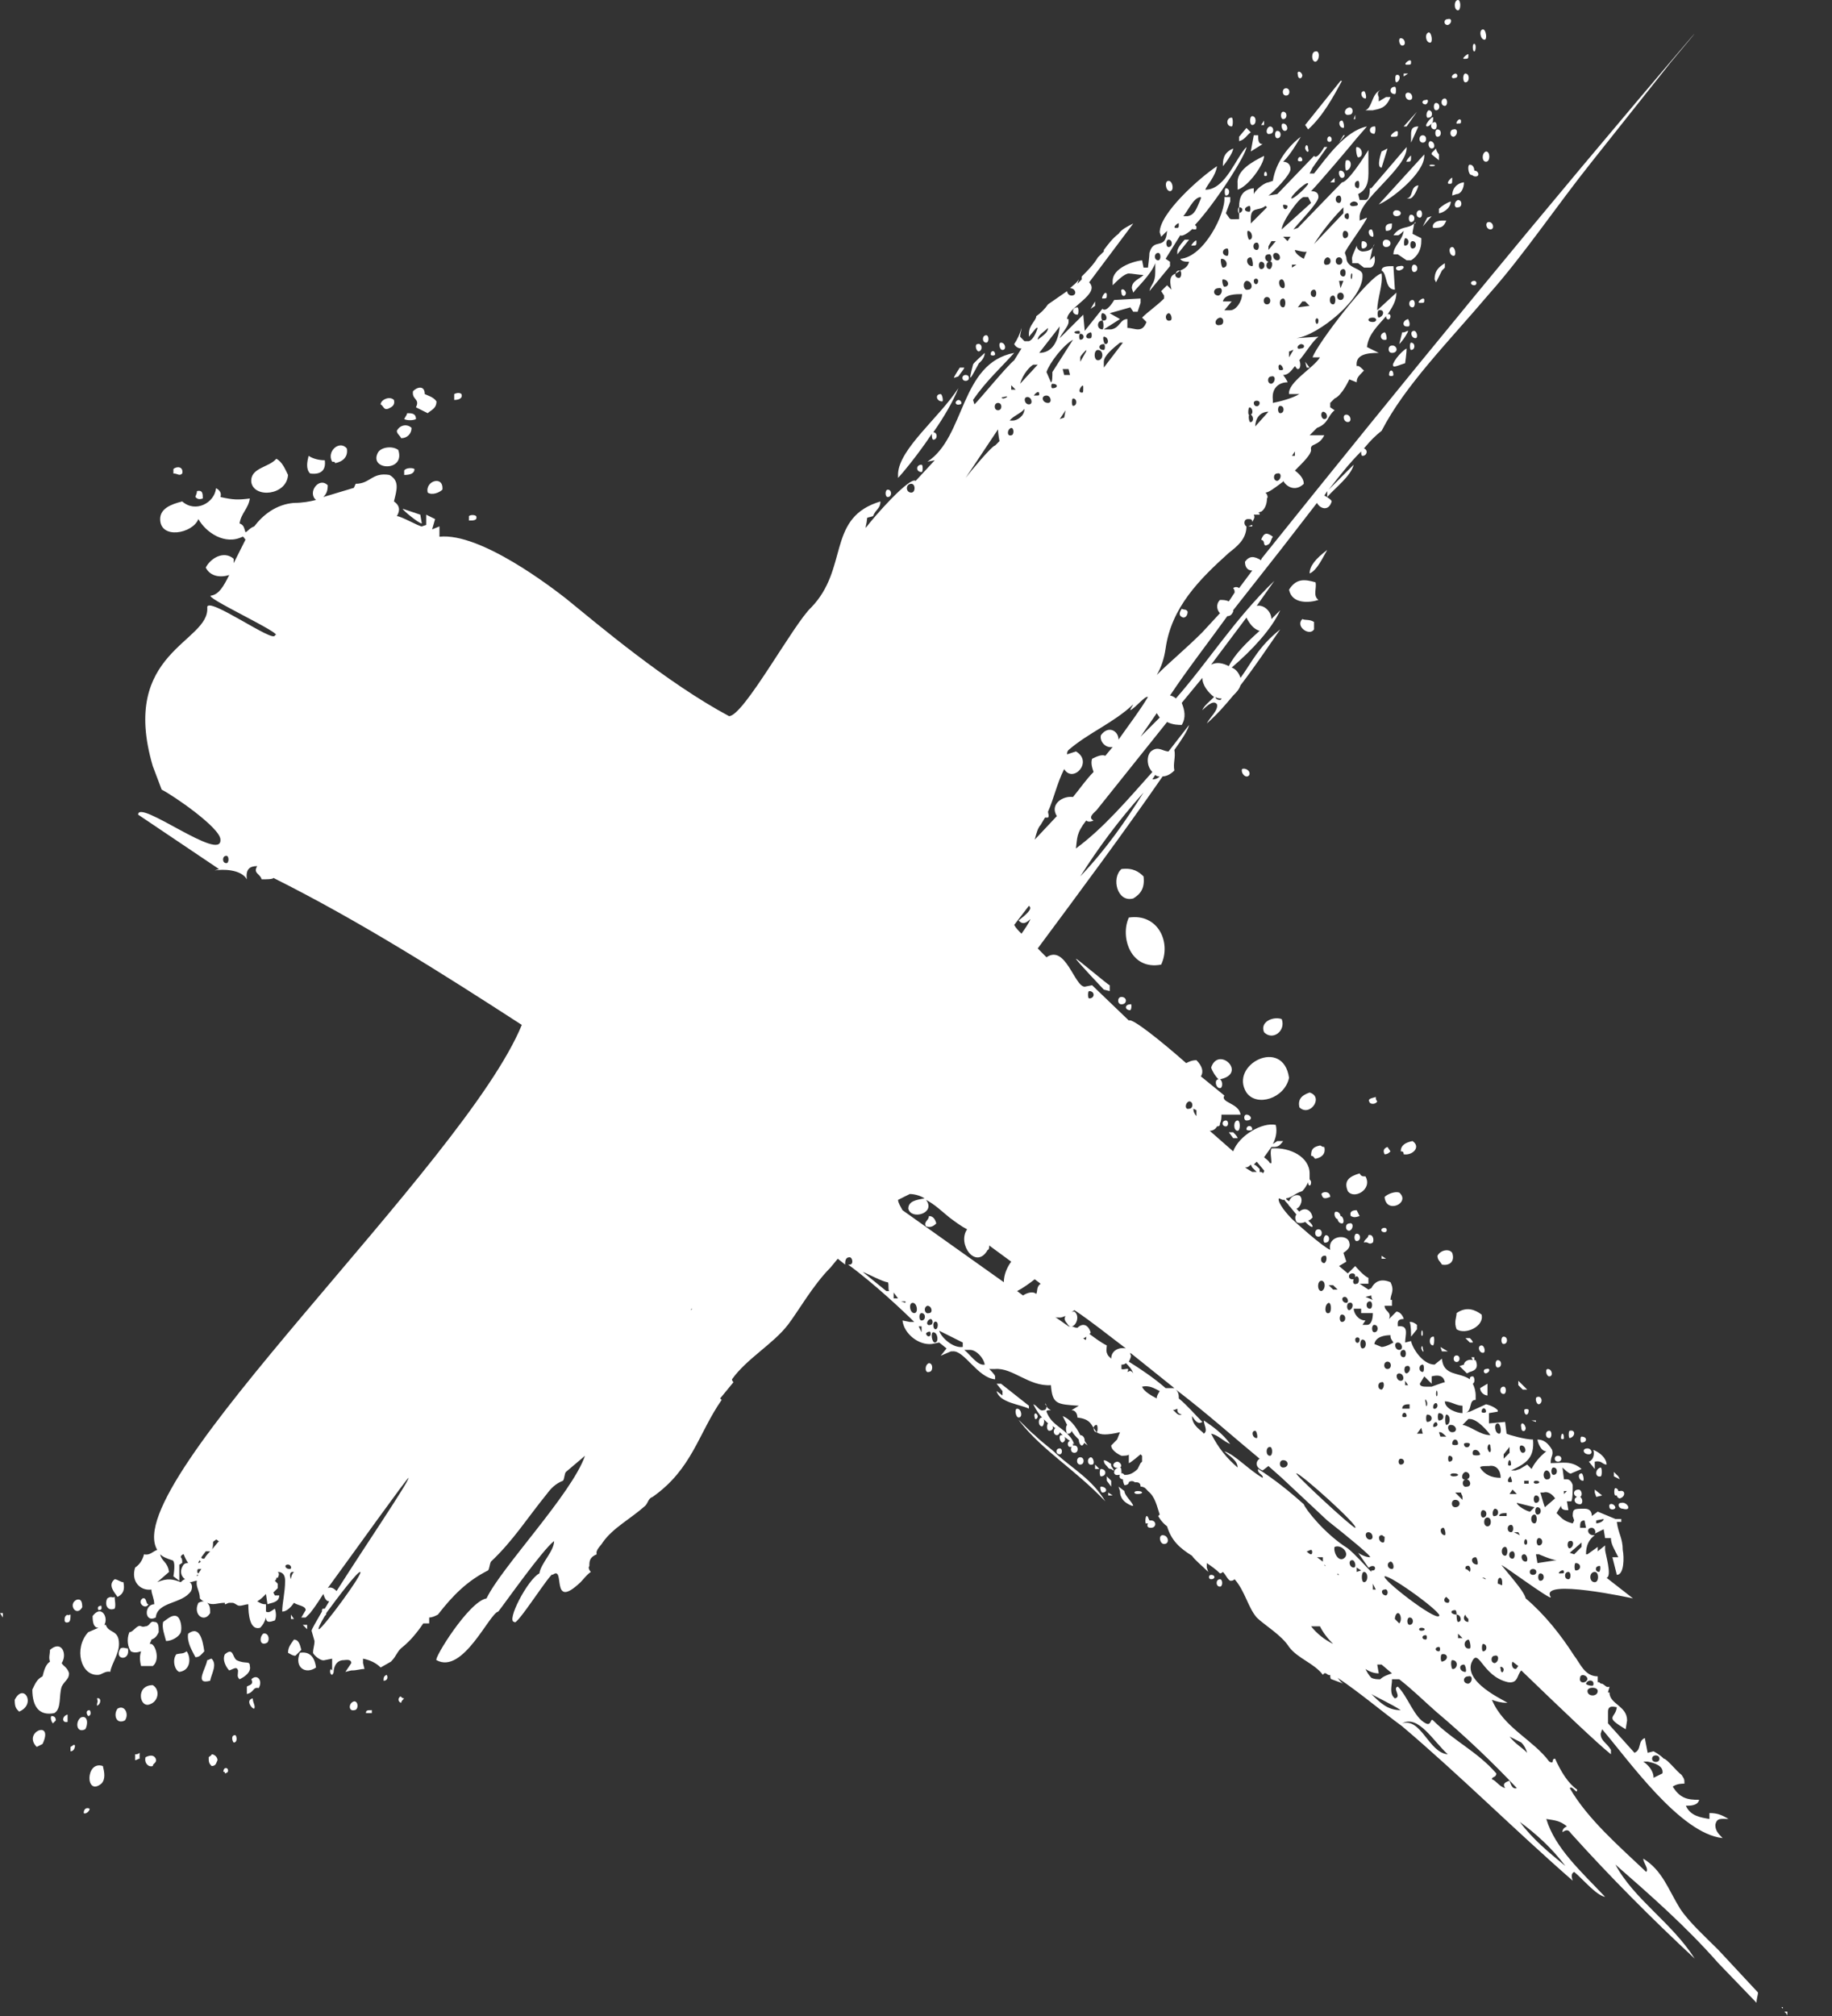 <svg width="40" height="44" viewBox="0 0 40 44" fill="none" xmlns="http://www.w3.org/2000/svg">
<rect x="0" y="0" width="40" height="44" fill="#333333" stroke="none"/>
<path d="M24.39 31.901C24.262 31.933 24.294 32.061 24.422 32.029C24.294 32.061 24.294 32.222 24.422 32.19H24.454C24.422 32.222 24.454 32.286 24.518 32.286C24.518 32.35 24.551 32.414 24.551 32.414C24.615 32.414 24.647 32.382 24.647 32.35C24.68 32.318 24.744 32.318 24.774 32.35C24.839 32.35 24.903 32.35 24.903 32.446C25 32.446 25.032 32.511 25.065 32.543C25.224 32.671 25.256 32.864 25.321 33.056L25.288 33.088C25.288 33.088 25.353 33.217 25.482 33.313C25.578 33.634 25.77 33.794 26.026 33.955C26.091 34.051 26.252 34.179 26.381 34.308L26.349 34.212V34.115C26.444 34.179 26.54 34.244 26.637 34.34C26.669 34.34 26.701 34.308 26.701 34.308C26.766 34.372 26.798 34.468 26.861 34.501C26.893 34.501 26.925 34.501 26.957 34.468C27.183 34.725 27.247 35.078 27.439 35.303C27.6 35.463 27.985 35.688 28.145 35.945C28.338 36.201 28.691 36.298 28.884 36.554C28.947 36.458 28.979 36.587 29.044 36.554C29.044 36.587 29.044 36.651 29.076 36.651L29.332 36.747C29.269 36.715 29.237 36.651 29.205 36.618C29.686 36.939 30.136 37.325 30.616 37.678C31.867 38.737 33.087 39.956 34.339 41.047C34.306 40.951 34.306 40.887 34.371 40.855C34.564 41.015 34.853 41.368 35.046 41.4C34.532 40.855 33.954 40.341 33.762 39.7C33.954 39.732 34.05 39.732 34.212 39.86C34.147 39.892 34.115 39.924 34.115 39.989C34.244 39.892 34.274 39.989 34.306 40.02C35.173 40.983 36.072 41.882 37.003 42.748C36.489 41.946 35.687 41.465 35.27 40.694C36.04 41.368 36.81 42.042 37.517 42.845L38.352 43.711C38.352 43.615 38.384 43.551 38.384 43.487L37.517 42.556C37.227 42.267 36.874 41.946 36.683 41.657C36.425 41.24 36.298 40.823 35.88 40.566C35.88 40.662 36.008 40.791 35.943 40.855C35.367 40.309 34.661 39.7 34.274 39.026C34.339 38.961 34.435 39.186 34.435 39.058C34.244 38.929 34.083 38.672 33.954 38.384C33.857 38.384 33.954 38.512 33.827 38.448C33.472 37.967 32.831 37.71 32.575 37.1C32.67 37.132 32.766 37.164 32.895 37.164C33.055 37.196 31.964 36.779 32.125 36.298C32.285 35.913 32.349 36.587 32.928 36.715C33.151 36.747 33.119 36.554 33.216 36.458C34.115 37.325 34.853 38.031 35.173 38.288V38.191C35.078 38.031 34.949 37.999 34.949 37.838L34.981 37.742C35.558 38.416 36.683 40.02 37.612 40.117C37.517 40.02 37.453 39.956 37.453 39.828C37.485 39.667 37.58 39.7 37.741 39.7C37.58 39.603 37.485 39.571 37.324 39.571V39.7C37.132 39.667 36.907 39.635 36.81 39.411C36.907 39.411 37.068 39.411 37.1 39.282C36.842 39.282 36.683 39.25 36.522 38.993C36.618 38.929 36.715 38.929 36.778 38.929C36.778 38.833 36.778 38.833 36.715 38.737C36.618 38.672 36.393 38.384 36.328 38.384C36.233 38.288 36.104 38.223 36.104 38.223L35.975 38.255L35.913 37.934C35.752 37.999 35.848 38.191 35.687 38.255L35.109 37.613V37.357C35.109 37.196 35.27 37.261 35.302 37.261C35.27 37.517 35.014 37.453 35.495 37.742L35.526 37.549C35.526 37.228 35.141 37.196 35.141 36.939H35.109C35.109 36.907 35.141 36.843 35.141 36.811C35.078 36.843 35.046 36.779 34.981 36.747C34.949 36.747 34.949 36.747 34.917 36.715H34.885V36.587C34.596 36.587 34.5 36.298 34.371 36.137C34.083 35.688 33.73 35.239 33.313 34.886C33.28 34.757 33.119 34.565 32.799 34.179C32.638 34.019 33.921 34.982 33.857 34.853C33.601 34.436 35.655 34.886 35.655 34.886L35.078 34.436C35.205 34.404 35.046 33.891 35.046 33.827V33.73L34.885 33.858V33.762L34.661 33.923H34.629C34.629 33.73 34.691 33.602 34.82 33.506H34.788C34.661 33.506 34.629 33.345 34.756 33.345C34.82 33.345 34.853 33.441 34.82 33.473L35.014 33.377L35.046 33.57H35.173C35.173 33.698 35.238 33.794 35.334 33.987H35.205L35.302 34.372C35.463 34.372 35.463 33.987 35.431 33.827C35.431 33.57 35.334 33.473 35.302 33.217H35.399V33.152H35.27L34.885 32.992L34.756 33.088C34.756 32.928 34.629 32.928 34.596 32.928C34.371 32.928 34.339 32.928 34.339 33.088L34.371 33.184L34.339 33.249C34.339 33.249 34.179 33.217 34.083 33.12L33.986 33.024L34.083 32.864C34.083 32.96 34.179 32.96 34.244 32.96L34.212 32.767H34.306C34.339 32.735 34.339 32.511 34.339 32.414C34.339 32.414 34.306 32.286 34.212 32.286H34.147L34.115 32.029C34.115 32.029 34.274 32.19 34.306 32.157L34.532 32.061C34.306 31.869 34.115 31.933 33.857 31.933C33.857 31.773 33.921 31.773 33.889 31.644C33.794 31.484 33.698 31.419 33.569 31.419C33.569 31.451 33.633 31.676 33.762 31.676C33.601 31.805 33.504 31.933 33.44 32.061L33.345 31.965L33.184 32.061L33.087 32.093H32.992C33.345 31.933 33.504 31.805 33.472 31.419C33.313 31.419 32.96 31.323 32.895 31.291L32.863 31.034L32.51 31.066V30.842L32.702 30.81V30.778C32.607 30.681 32.446 30.649 32.446 30.649L32.093 30.81C32.093 30.81 32.061 30.81 31.996 30.842C32.157 30.778 32.061 30.553 32.22 30.553V30.457C32.22 30.36 32.19 30.264 32.157 30.2C32.22 30.168 32.19 30.04 32.157 30.04C32.093 30.04 32.093 30.072 32.093 30.104C31.867 29.943 31.515 30.04 31.483 29.654L31.323 29.783C31.065 29.783 30.841 29.43 30.809 29.269L30.68 29.301C30.68 29.141 30.777 28.916 30.521 28.948C30.521 28.884 30.489 28.788 30.648 28.788C30.648 28.756 30.584 28.627 30.489 28.627L30.328 28.788C30.392 28.627 30.231 28.627 30.231 28.499H30.392V28.37H30.36C30.36 28.242 30.456 28.178 30.36 27.985C30.136 27.889 30.007 27.985 29.942 28.114L29.878 28.146L29.686 28.018H29.878V27.889C29.781 27.857 29.59 27.632 29.59 27.632L29.428 27.793L29.237 27.632L29.396 27.536L29.332 27.344C29.429 27.279 29.493 27.215 29.461 27.119C29.428 26.926 28.979 26.958 29.044 27.279C28.884 27.215 28.273 26.669 28.209 26.605C28.112 26.509 27.889 26.253 27.921 26.156C27.953 26.156 27.985 26.188 28.017 26.188H28.05C28.05 26.22 28.112 26.253 28.145 26.317L28.177 26.349L28.306 26.509C28.273 26.541 28.273 26.605 28.306 26.669C28.338 26.702 28.435 26.702 28.497 26.669C28.594 26.766 28.659 26.798 28.659 26.766C28.659 26.734 28.626 26.702 28.562 26.637C28.594 26.637 28.626 26.605 28.659 26.573C28.626 26.381 28.467 26.349 28.37 26.445L28.306 26.381C28.402 26.349 28.467 26.156 28.37 26.092C28.273 26.06 28.177 26.124 28.145 26.22C28.112 26.188 28.08 26.188 28.08 26.156C28.241 26.124 28.241 26.06 28.435 25.996C28.497 25.931 28.53 25.867 28.562 25.803C28.562 25.899 28.626 25.899 28.626 25.803C28.626 25.771 28.594 25.739 28.594 25.739V25.675V25.61C28.594 25.258 28.177 25.033 27.76 25.065C27.727 25.161 27.76 25.258 27.76 25.386H27.727C27.695 25.322 27.632 25.29 27.6 25.258L27.76 25.033C27.889 25.033 27.921 25.033 28.017 24.904H27.889L27.792 24.969C27.856 24.84 27.889 24.712 27.856 24.552C27.568 24.487 27.054 24.776 26.925 25.129L26.413 24.68C26.476 24.68 26.54 24.648 26.572 24.584C26.637 24.584 26.637 24.552 26.637 24.519C26.669 24.455 26.669 24.391 26.669 24.327H27.086C27.054 24.07 26.637 24.07 26.733 23.91L26.22 23.492C26.284 23.396 26.252 23.268 26.123 23.139C26.026 23.139 25.963 23.171 25.899 23.203C25.353 22.722 24.712 22.209 24.647 22.273L23.845 21.503L23.684 21.535C23.46 21.535 23.267 20.604 22.849 20.893L22.658 20.7C23.587 19.448 24.518 18.197 25.385 16.945C25.45 16.945 25.546 16.913 25.641 16.817C25.609 16.656 25.673 16.528 25.641 16.368C25.802 16.143 25.931 15.95 25.963 15.822L25.514 16.4C25.385 16.4 25.288 16.271 25.129 16.4C25.032 16.496 25.032 16.721 25.161 16.849C24.615 17.459 24.101 18.069 23.492 18.518C23.524 18.293 23.492 18.197 23.716 17.908C23.748 17.94 23.813 17.94 23.877 17.908C23.748 17.844 23.877 17.748 23.942 17.683L25.482 15.758C25.609 15.822 25.738 15.822 25.802 15.822C25.899 15.662 25.867 15.501 25.802 15.341L26.252 14.795C26.252 14.956 26.381 15.116 26.508 15.212C26.413 15.309 26.284 15.405 26.252 15.501C26.381 15.373 26.508 15.277 26.572 15.373C26.605 15.501 26.413 15.662 26.349 15.79C26.572 15.597 26.766 15.373 26.925 15.18C26.99 15.116 27.054 15.052 27.086 14.956C27.407 14.538 27.663 14.153 27.953 13.736C27.471 14.121 27.342 14.442 27.086 14.795C27.054 14.699 26.99 14.602 26.893 14.57C27.342 14.185 27.76 13.736 27.953 13.319L27.76 13.511C27.76 13.351 27.6 13.19 27.439 13.223L27.824 12.677C26.957 13.511 26.381 14.442 25.674 15.244C25.641 15.212 25.578 15.18 25.546 15.18C25.931 14.602 26.381 14.025 26.798 13.447C26.861 13.447 26.893 13.415 26.925 13.351V13.319L27.985 11.971L28.755 10.976C28.82 11.104 29.011 11.168 29.076 10.944C29.076 10.912 28.979 10.848 28.915 10.816L28.979 10.719V10.848C29.14 10.655 29.493 10.398 29.557 10.142L29.011 10.687C29.237 10.398 29.461 10.109 29.719 9.853C29.719 9.885 29.719 9.949 29.749 9.949C29.846 9.949 29.878 9.821 29.781 9.788C29.91 9.628 30.039 9.5 30.166 9.403C30.68 8.408 31.611 7.478 32.51 6.419C33.28 5.552 33.986 4.493 34.756 3.53L36.489 1.348C36.65 1.155 37.163 0.546 36.939 0.802C33.73 4.557 30.551 8.441 27.568 12.163C27.568 12.163 27.536 12.195 27.536 12.228C27.375 12.131 27.278 12.131 27.183 12.26C27.183 12.388 27.247 12.452 27.342 12.452L27.054 12.837C27.022 12.805 26.957 12.805 26.925 12.837C26.957 12.87 26.957 12.902 26.957 12.934L26.83 13.126C26.766 13.094 26.701 13.094 26.637 13.094C26.54 13.19 26.572 13.319 26.637 13.383L26.252 13.8C25.899 14.153 25.546 14.442 25.256 14.731C25.353 14.57 25.417 14.378 25.45 14.153C25.578 13.255 26.187 12.645 26.83 12.067C26.99 11.939 27.215 11.778 27.215 11.489C27.151 11.457 27.151 11.329 27.247 11.329C27.31 11.329 27.342 11.329 27.342 11.393C27.375 11.329 27.407 11.297 27.375 11.233H27.503V11.201H27.471C27.471 11.201 27.503 11.168 27.536 11.168C27.632 11.104 27.663 10.976 27.663 10.88C27.695 10.848 27.663 10.783 27.632 10.751C27.695 10.751 27.824 10.655 27.953 10.559C27.985 10.527 28.017 10.527 28.017 10.495C28.112 10.655 28.306 10.719 28.467 10.559C28.467 10.462 28.402 10.366 28.273 10.27C28.467 10.077 28.626 9.917 28.626 9.821C28.594 9.66 28.787 9.756 28.915 9.5H28.594L28.755 9.339C29.011 9.243 28.979 9.082 29.14 8.954L29.044 8.89V8.794L29.14 8.697C29.301 8.633 29.461 8.28 29.461 8.28L29.622 8.344C29.622 8.248 29.654 8.216 29.781 8.088C29.654 7.959 29.654 7.991 29.622 7.991C29.59 7.735 29.846 7.702 30.104 7.702L29.846 7.574C29.878 7.285 30.104 7.093 30.263 6.9C30.263 6.996 30.36 6.996 30.36 6.9C30.36 6.868 30.328 6.836 30.295 6.868C30.392 6.708 30.489 6.579 30.489 6.387L30.071 6.772C30.071 6.515 30.199 6.226 30.166 5.969C29.91 6.001 28.755 7.51 28.659 7.799H28.82C28.691 8.023 28.112 8.344 28.145 8.601H28.37C28.209 8.697 27.953 8.761 27.792 8.794V8.729C27.76 8.473 27.921 8.344 28.112 8.344C28.112 8.312 28.017 8.184 28.017 8.184C28.112 8.184 28.177 8.12 28.273 7.991C28.306 8.023 28.306 8.055 28.338 8.055C28.402 8.055 28.402 7.927 28.37 7.863C28.53 7.67 28.659 7.446 28.787 7.349L28.306 7.381C28.787 7.317 29.781 6.515 29.749 6.001C29.749 5.841 29.396 5.873 29.396 5.616L29.364 5.52C29.364 5.456 29.846 4.814 29.846 4.75L29.686 4.814V4.75C29.654 4.365 30.745 3.659 30.712 3.209L29.942 4.108H29.91C29.91 4.14 29.91 4.365 29.814 4.365H29.686L29.654 4.236C29.91 4.108 29.878 3.851 29.878 3.594V3.274C29.781 3.434 29.428 3.98 29.301 3.98L28.338 4.974L28.241 5.007C28.338 4.878 28.787 4.429 28.787 4.301C28.787 4.204 28.723 4.172 28.626 4.172C28.787 4.012 29.493 3.177 29.622 3.017L29.846 2.76C29.364 2.856 28.947 3.466 28.691 3.787H28.594L28.659 3.659L28.979 3.209H28.915C28.915 3.209 28.755 3.498 28.691 3.402L27.889 4.236L27.695 4.268C27.792 4.204 28.177 3.819 28.177 3.691C28.177 3.562 28.08 3.53 28.017 3.53C28.177 3.37 28.306 3.145 28.402 2.985C28.145 3.177 27.856 3.53 27.792 3.947L27.695 3.98C27.632 3.98 27.439 4.108 27.375 4.236V4.108C27.119 4.14 27.054 4.301 27.054 4.525C27.151 4.525 27.151 4.621 27.054 4.654V4.525C27.022 4.525 27.022 4.654 27.054 4.654V4.782C26.798 4.782 26.893 4.814 26.766 4.654L26.861 4.397V4.301H26.733C26.766 4.654 26.284 5.616 25.77 5.648C25.802 5.713 25.899 5.713 25.963 5.713C25.931 5.841 25.835 5.873 25.77 5.905C25.802 5.937 25.802 6.066 25.738 6.066C25.673 6.066 25.641 6.001 25.674 5.969C25.578 6.001 25.514 6.066 25.578 6.322L25.482 6.226L25.353 6.354L25.417 6.451V6.515C25.256 6.675 25.064 6.804 24.936 6.932L25.032 7.028C24.936 7.285 24.774 7.157 24.615 7.157V6.964C24.454 6.964 24.454 7.157 24.262 7.189H24.101L24.454 6.964L24.23 6.836L24.68 6.708L24.744 6.804H24.839L24.903 6.611V6.515L24.327 6.547C24.327 6.547 24.166 6.836 24.069 6.74L23.684 7.221L23.652 6.868L23.138 7.381C23.17 7.285 23.331 7.125 23.331 7.028V6.964H23.299C23.299 6.708 24.037 6.419 23.781 6.162L24.744 4.878C24.615 4.942 24.486 5.007 24.422 5.103C24.294 5.199 24.198 5.327 24.101 5.456V5.488L23.972 5.616C23.877 5.777 23.748 5.905 23.619 6.034V6.098L23.524 6.194L23.555 6.098C23.492 6.194 23.428 6.226 23.363 6.29C23.492 6.29 23.524 6.451 23.396 6.451C23.331 6.451 23.299 6.387 23.299 6.354L22.882 6.643C22.817 6.74 22.721 6.836 22.626 6.9C22.626 6.996 22.465 7.093 22.465 7.285V7.349L22.626 7.157H22.658C22.626 7.253 22.561 7.414 22.465 7.446H22.368L22.273 7.349C22.273 7.285 22.303 7.221 22.303 7.157C22.273 7.285 22.208 7.414 22.144 7.51C22.176 7.574 22.241 7.606 22.303 7.606L22.144 7.863C21.983 7.991 21.406 8.697 21.277 8.826L21.245 8.729C21.533 8.312 21.856 8.023 22.144 7.702C20.957 7.927 21.084 9.532 20.249 10.077L20.41 10.045L19.993 10.495C19.864 10.398 19.094 11.265 18.903 11.521V11.489C18.967 11.233 18.87 11.329 19.062 11.265C19.127 11.104 19.223 11.104 19.223 10.944L19.127 10.976C18.068 11.361 18.518 12.42 17.715 13.255C17.331 13.608 16.238 15.63 15.918 15.63C14.537 14.891 13.029 13.608 12.356 13.062C12.066 12.837 10.494 11.618 9.595 11.714V11.489L9.435 11.554L9.5 11.329L9.306 11.233V11.457L9.21 11.489C9.145 11.489 8.76 11.265 8.665 11.265C8.76 11.104 8.696 11.008 8.601 10.944C8.665 10.687 8.728 10.495 8.504 10.366C8.119 10.302 8.087 10.559 7.766 10.559C7.734 10.623 7.734 10.655 7.702 10.655L7.059 10.848C7.124 10.783 7.156 10.719 7.156 10.591C6.964 10.398 6.706 10.751 6.9 10.912C6.771 10.944 6.611 10.976 6.418 10.976C6.033 11.008 5.745 11.233 5.551 11.489C5.455 11.521 5.422 11.586 5.36 11.618C5.327 11.521 5.327 11.457 5.231 11.425C5.263 11.201 5.422 11.104 5.455 10.88C5.198 10.912 5.102 10.912 4.813 10.848C4.846 10.751 4.781 10.687 4.717 10.655C4.685 10.976 4.267 11.201 3.979 10.944C3.723 11.008 3.497 11.104 3.497 11.329C3.497 11.778 4.203 11.65 4.332 11.329C4.493 11.618 4.91 11.907 5.295 11.714C5.327 11.714 5.327 11.746 5.36 11.778L5.102 12.292V12.195C4.878 12.003 4.588 12.195 4.493 12.388C4.588 12.581 4.813 12.613 5.005 12.549C4.878 12.805 4.781 12.966 4.62 12.998C4.364 12.998 6.257 13.864 6.001 13.864C6.001 14.057 4.525 12.998 4.525 13.255C4.588 14.025 2.598 14.217 3.336 16.721L3.53 17.234C3.786 17.363 4.813 18.069 4.813 18.325C4.846 18.839 3.016 17.427 3.016 17.78L4.781 18.967L4.685 18.999C4.846 18.967 5.263 18.967 5.39 19.192C5.36 18.967 5.455 18.903 5.616 18.903C5.519 19.064 5.68 19.064 5.712 19.192C5.807 19.192 5.968 19.192 5.968 19.16C7.831 20.09 9.659 21.246 11.393 22.369C10.141 25.418 2.566 32.382 3.433 33.827C3.336 33.858 3.273 33.955 3.145 33.923C3.112 34.051 3.048 34.147 2.951 34.212C2.856 34.501 3.048 34.725 3.306 34.693C3.306 34.789 3.368 34.886 3.368 35.014C3.145 35.014 3.145 35.431 3.401 35.303C3.433 34.95 3.979 35.014 4.171 34.725C4.203 34.661 4.203 34.565 4.14 34.532C4.203 34.532 4.235 34.501 4.3 34.501C4.267 34.629 4.364 34.725 4.364 34.886C4.396 34.917 4.428 34.95 4.461 34.95C4.428 34.95 4.396 34.95 4.332 34.982C4.203 35.239 4.461 35.431 4.588 35.206C4.588 35.11 4.588 35.046 4.525 34.982C4.652 35.046 4.749 34.982 4.91 34.982V35.014C4.942 35.014 4.975 34.982 5.005 34.982H5.07C5.134 34.982 5.166 35.046 5.231 35.046C5.295 35.046 5.36 35.014 5.422 35.014C5.422 35.239 5.455 35.592 5.68 35.527C5.745 35.463 5.777 35.399 5.807 35.303C5.807 35.431 5.904 35.399 6.001 35.367C6.033 35.303 6.033 35.206 6.001 35.11C5.904 35.174 5.872 35.206 5.807 35.174V35.014C5.712 35.014 5.68 34.982 5.616 34.95C5.68 34.917 5.745 34.853 5.807 34.789L5.84 35.014C5.904 34.982 6.097 34.982 6.097 34.821H6.001L5.968 34.757L6.065 34.661V34.565L6.001 34.501C6.033 34.468 6.033 34.468 6.033 34.436H6.065C6.097 34.372 6.097 34.34 6.065 34.308C6.194 34.308 6.225 34.404 6.225 34.501C6.225 34.757 6.162 34.982 6.162 35.174C6.257 35.174 6.353 35.078 6.418 34.982C6.515 35.046 6.674 35.046 6.674 35.142L6.579 35.303H6.674L6.771 35.206C6.771 35.206 6.9 35.046 7.059 34.789C7.091 34.886 7.123 34.95 7.188 34.95L7.091 35.11H7.059C7.029 35.11 7.029 35.142 7.029 35.174C6.9 35.399 6.803 35.559 6.803 35.592L6.867 35.816C6.867 35.913 6.835 35.977 6.835 36.073C6.835 36.105 6.996 36.266 7.091 36.233L7.252 36.201V36.458L7.22 36.426C7.188 36.49 7.22 36.554 7.252 36.554C7.285 36.522 7.285 36.49 7.285 36.49C7.285 36.426 7.317 36.233 7.509 36.233C7.541 36.233 7.67 36.201 7.67 36.298L7.541 36.49L7.67 36.458C7.799 36.458 7.863 36.426 7.958 36.426L7.926 36.298V36.201C8.087 36.233 8.216 36.298 8.311 36.394L8.536 36.266C8.665 36.137 8.665 36.041 8.792 35.945C8.954 35.816 9.113 35.624 9.242 35.431H9.371V35.303C9.435 35.303 9.5 35.271 9.562 35.239C9.885 34.821 10.205 34.501 10.655 34.276C10.687 34.244 10.687 34.147 10.719 34.083C11.199 33.634 11.521 33.12 11.939 32.607C12.034 32.479 12.13 32.382 12.291 32.318C12.324 32.286 12.324 32.157 12.356 32.126L12.773 31.773C12.483 32.607 10.943 34.212 10.623 34.886C10.238 34.95 9.467 36.201 9.53 36.233C10.109 36.554 10.687 35.206 10.879 35.174C11.008 35.014 11.842 33.827 12.098 33.634C12.098 33.858 11.81 34.115 11.777 34.34C11.521 34.468 11.04 35.399 11.231 35.399C11.264 35.527 12.066 34.244 12.066 34.372C12.356 34.147 12.001 35.174 12.676 34.532C12.741 34.468 12.805 34.372 12.9 34.308C12.868 34.276 12.836 34.212 12.868 34.179C12.868 34.083 12.868 33.987 13.029 33.923C12.997 33.827 13.126 33.73 13.158 33.666C13.382 33.345 13.767 33.152 14.088 32.864C14.152 32.8 14.152 32.703 14.249 32.671C15.115 32.061 15.244 31.291 15.757 30.553L15.724 30.521L16.014 30.168C16.014 30.168 15.982 30.136 15.982 30.104C16.303 29.654 16.881 29.333 17.202 28.916C17.425 28.627 17.748 28.05 18.133 27.665L18.292 27.472L18.453 27.6C18.453 27.536 18.453 27.44 18.55 27.44C18.613 27.44 18.645 27.6 18.55 27.6H18.518C19.094 28.018 19.769 28.659 19.961 28.852H19.864L19.705 28.82C19.737 29.109 20.058 29.365 20.346 29.333L20.507 29.301L20.667 29.43L20.539 29.59L20.763 29.494H20.796C21.053 29.462 21.342 30.072 21.727 30.104V30.04C21.727 30.007 21.63 29.911 21.598 29.879H21.727C22.112 29.847 22.465 30.264 22.946 30.232C22.978 30.649 23.075 30.649 23.555 30.681L23.396 30.778C23.492 30.778 23.524 30.874 23.524 30.938C23.781 30.97 23.813 31.066 23.877 31.163C23.877 31.131 23.91 31.099 23.942 31.099C23.972 31.099 23.972 31.259 23.942 31.259C24.037 31.323 24.166 31.323 24.454 31.259L24.39 31.419L24.262 31.548C24.262 31.676 24.486 31.773 24.486 31.773C24.518 31.773 24.647 31.773 24.647 31.741V31.933C24.68 31.933 24.903 31.741 24.903 31.741L24.936 31.773V31.901L24.903 31.933L24.839 32.061C24.776 32.126 24.68 32.19 24.583 32.19H24.551L24.518 32.157H24.486C24.486 32.093 24.486 32.029 24.454 32.029C24.518 31.997 24.454 31.901 24.39 31.901ZM24.294 6.13V6.226C24.39 6.13 24.551 5.969 24.647 5.969C24.712 5.969 24.871 6.001 24.968 6.001C24.871 6.098 24.712 6.13 24.712 6.29L24.744 6.387C24.807 6.29 25.129 6.001 25.224 5.745V5.937C25.224 6.194 25.129 6.194 25.097 6.354L25.546 5.809V5.713L25.45 5.648L25.77 5.135C25.802 5.167 25.931 5.103 26.058 4.974C26.026 5.007 26.026 5.007 26.091 5.007C26.123 5.007 26.123 5.007 26.123 4.942L26.091 4.91C26.54 4.429 27.215 3.37 27.215 3.209C26.99 3.434 26.766 4.108 26.349 4.14H26.316C26.349 4.044 26.54 3.851 26.572 3.627C26.187 3.883 25.321 4.654 25.321 5.071L25.353 5.167L25.482 5.039C25.45 5.488 25.192 5.167 25.097 5.52C25.097 5.584 25.065 5.841 25.065 5.841H24.968L24.936 5.681C24.68 5.713 24.294 5.873 24.294 6.13ZM27.503 31.837C27.407 31.901 27.407 32.029 27.568 32.093L27.695 31.997L27.985 32.254L28.979 33.184C29.428 33.538 29.975 33.987 29.91 33.987C29.846 33.987 29.749 33.955 29.654 33.891L29.878 34.212C29.91 34.212 29.91 34.179 29.975 34.179C30.039 34.179 30.039 34.276 29.975 34.276H29.942V34.308C29.781 34.147 29.622 33.955 29.428 33.794C28.915 33.473 28.497 32.928 28.467 32.831C28.145 32.543 27.824 32.286 27.471 32.061C27.439 32.157 27.6 32.19 27.568 32.254C27.278 32.093 26.957 31.741 26.733 31.676C26.83 31.773 27.022 31.869 27.022 32.029C26.798 31.837 26.605 31.612 26.444 31.291C26.605 31.323 26.701 31.452 26.861 31.516C26.701 31.291 26.476 31.131 26.284 31.002C26.284 31.099 26.381 31.227 26.284 31.291C26.252 31.227 26.026 31.131 26.026 30.906C26.091 31.002 26.155 31.099 26.252 31.034C26.091 30.874 25.931 30.681 25.738 30.521C25.738 30.457 25.738 30.392 25.674 30.328C26.349 30.842 26.957 31.387 27.503 31.837ZM23.428 17.395C23.202 17.363 22.914 17.555 23.075 17.812L22.593 18.325C22.626 18.197 22.658 18.069 22.721 18.005L22.817 17.844H22.882C22.914 17.812 22.882 17.748 22.882 17.716C23.011 17.427 23.075 17.106 23.235 16.785C23.428 17.106 23.877 16.624 23.492 16.4L23.299 16.464C23.299 16.432 23.299 16.4 23.331 16.368C23.781 15.983 24.294 15.79 24.744 15.373C24.712 15.437 24.68 15.469 24.68 15.501C24.807 15.437 25 15.18 25.065 15.212C24.871 15.533 24.647 15.822 24.422 16.143C24.422 15.95 24.198 15.822 24.037 16.047C24.005 16.175 24.133 16.335 24.294 16.303L24.133 16.496C24.069 16.464 23.972 16.496 23.845 16.56C23.813 16.656 23.845 16.753 23.877 16.849C23.716 17.01 23.587 17.202 23.428 17.395ZM19.705 26.413C19.673 26.349 19.608 26.253 19.608 26.188L19.864 26.06C19.961 26.06 20.09 26.092 20.187 26.156C19.993 26.188 19.832 26.22 19.832 26.381C19.897 26.637 20.443 26.477 20.219 26.188C20.41 26.285 20.572 26.445 20.731 26.573C20.86 26.669 20.989 26.766 21.116 26.83C20.892 27.151 21.309 27.729 21.566 27.279C21.598 27.279 21.598 27.215 21.598 27.183L22.079 27.536C21.983 27.665 21.918 27.825 21.918 27.985L19.705 26.413ZM2.31 35.463H2.278C2.374 35.303 2.213 35.014 2.022 35.271C2.022 35.431 2.054 35.527 2.149 35.527L1.925 35.624C1.604 35.977 1.764 36.587 2.149 36.554C2.213 36.554 2.31 36.458 2.407 36.49C2.439 36.298 2.598 36.105 2.598 35.88C2.598 35.559 2.374 35.656 2.31 35.463ZM28.145 23.524C28.017 22.626 26.83 23.236 27.215 23.845C27.439 24.166 28.05 23.974 28.145 23.524ZM1.508 36.522C1.476 36.394 1.379 36.362 1.347 36.298C1.476 36.105 1.347 35.784 1.091 36.009C1.091 36.105 1.058 36.169 1.091 36.266C0.994 36.33 0.962 36.458 0.929 36.587C0.802 36.651 0.77 36.747 0.706 36.875C0.706 37.261 0.865 37.453 1.187 37.389C1.347 37.292 1.282 37.004 1.347 36.811C1.411 36.683 1.508 36.651 1.508 36.522ZM25.353 21.053C25.578 20.572 25.288 19.93 24.647 20.026C24.454 20.443 24.68 21.182 25.353 21.053ZM32.96 38.865C32.863 38.897 32.799 38.929 32.863 39.026C32.734 38.993 32.67 38.865 32.575 38.833C32.575 38.769 32.67 38.801 32.67 38.705C32.252 38.223 31.74 37.999 31.291 37.549C31.226 37.485 31.259 37.678 31.13 37.613C30.874 37.485 30.745 37.036 30.521 36.811C30.392 36.843 30.616 37.036 30.456 37.068C30.328 36.972 30.392 36.779 30.392 36.683V36.651H30.551C30.841 36.875 31.098 37.132 31.355 37.357C31.964 37.87 32.575 38.448 33.119 39.026C33.024 39.058 32.992 38.961 32.96 38.865ZM3.368 35.399C3.273 35.367 3.273 35.495 3.177 35.495C3.08 35.527 3.08 35.463 3.016 35.495C2.951 35.527 2.888 35.624 2.824 35.624C2.76 35.784 2.792 35.945 2.856 36.041C2.919 36.073 2.983 36.073 3.08 36.041C3.048 36.137 3.048 36.233 3.08 36.362H3.336C3.497 36.233 3.401 35.913 3.306 35.88H3.273C3.273 35.848 3.306 35.816 3.306 35.784C3.401 35.752 3.433 35.688 3.465 35.624C3.465 35.495 3.465 35.399 3.368 35.399ZM6.289 10.366C6.225 10.238 6.162 10.077 6.033 10.013C5.872 10.206 5.455 10.206 5.487 10.527C5.551 10.88 6.257 10.816 6.289 10.366ZM20.378 9.596C20.475 9.596 20.475 9.435 20.378 9.435C20.604 9.115 20.828 8.729 20.924 8.473C20.507 9.115 19.64 9.788 19.608 10.334V10.43C19.673 10.366 20.026 9.949 20.346 9.468C20.346 9.5 20.346 9.596 20.378 9.596ZM27.503 13.768C27.215 14.025 26.957 14.282 26.83 14.538C26.701 14.474 26.572 14.442 26.444 14.506L27.215 13.479C27.278 13.608 27.375 13.736 27.503 13.768ZM7.349 34.725C7.285 34.661 7.22 34.629 7.156 34.661C7.766 33.827 8.889 32.254 8.921 32.254C8.921 32.35 7.958 33.762 7.349 34.725ZM24.744 19.609C24.903 19.513 25 19.384 24.968 19.128C24.871 19.032 24.744 18.935 24.486 18.967C24.262 19.16 24.39 19.705 24.744 19.609ZM31.033 5.199L30.841 5.103C30.841 5.039 30.874 4.942 30.874 4.878C30.745 5.007 30.584 4.91 30.424 5.135H30.521C30.551 5.135 30.616 5.071 30.648 5.039C30.616 5.263 30.424 5.36 30.424 5.552H30.521L30.712 5.681H30.809C30.969 5.584 31.033 5.424 31.033 5.263V5.199ZM23.46 31.548H23.428V31.484C23.428 31.516 23.46 31.516 23.46 31.548C23.428 31.419 23.363 31.355 23.299 31.291H23.331C23.363 31.291 23.396 31.259 23.396 31.227C23.428 31.291 23.492 31.355 23.555 31.419C23.555 31.484 23.587 31.548 23.619 31.548C23.652 31.548 23.652 31.516 23.684 31.484C23.684 31.516 23.716 31.516 23.748 31.548L23.684 31.452C23.684 31.387 23.652 31.323 23.587 31.323C23.492 31.131 23.363 30.97 23.202 30.906L23.299 31.099C23.267 31.131 23.267 31.227 23.299 31.291C23.138 31.131 22.946 31.066 22.849 30.81C22.849 30.778 22.882 30.778 22.946 30.778C22.882 30.745 22.849 30.713 22.849 30.681C22.849 30.713 22.849 30.778 22.785 30.778C22.69 30.81 22.658 30.681 22.561 30.649C22.626 30.778 22.69 30.874 22.753 30.938C22.658 30.938 22.658 31.131 22.753 31.131C22.785 31.131 22.817 31.002 22.785 30.97L22.882 31.066C22.849 31.099 22.849 31.227 22.914 31.227C22.978 31.227 23.011 31.163 22.978 31.131C23.011 31.131 23.011 31.163 23.043 31.163C22.978 31.227 23.011 31.323 23.075 31.323C23.107 31.323 23.138 31.291 23.138 31.259L23.202 31.323H23.17C23.107 31.323 23.138 31.484 23.202 31.484C23.267 31.452 23.267 31.387 23.235 31.355L23.363 31.452C23.299 31.452 23.299 31.58 23.363 31.58C23.396 31.58 23.396 31.58 23.428 31.548C23.363 31.58 23.363 31.708 23.46 31.708C23.555 31.708 23.555 31.548 23.46 31.548ZM23.46 28.627C23.428 28.627 23.396 28.627 23.363 28.659L23.46 28.595C23.845 28.852 24.198 29.141 24.583 29.43C24.454 29.398 24.262 29.462 24.262 29.654L24.198 29.59C24.133 29.494 24.166 29.43 24.166 29.365C24.037 29.301 23.91 29.205 23.781 29.109C23.813 29.109 23.813 29.077 23.813 29.077C23.748 28.884 23.619 28.884 23.524 28.98C23.46 28.98 23.428 28.948 23.396 28.948C23.492 28.948 23.587 28.724 23.46 28.627ZM28.787 13.094C28.659 12.998 28.755 12.837 28.723 12.709C28.497 12.645 28.306 12.613 28.145 12.87C28.209 13.19 28.594 13.158 28.787 13.094ZM32.349 28.691C32.22 28.595 32.029 28.499 31.803 28.659C31.803 28.756 31.74 28.852 31.803 29.012C31.996 29.141 32.414 28.948 32.349 28.691ZM31.418 35.271C31.323 35.367 30.166 34.468 30.231 34.404C30.36 34.372 31.547 35.239 31.418 35.271ZM24.968 17.298C24.583 17.908 24.166 18.518 23.587 19.128C23.972 18.518 24.422 17.908 24.968 17.298ZM27.022 4.012V4.14C27.247 4.076 27.6 3.594 27.6 3.402C27.342 3.53 26.99 3.723 27.022 4.012ZM31.098 3.37L30.104 4.461C30.36 4.365 31.098 3.787 31.098 3.402V3.37ZM26.444 23.3C26.476 23.396 26.54 23.492 26.605 23.557C26.508 23.557 26.54 23.749 26.637 23.749C26.701 23.749 26.701 23.589 26.637 23.557C27.247 23.428 26.605 22.818 26.444 23.3ZM3.947 35.624C3.979 35.527 3.947 35.303 3.85 35.271C3.753 35.239 3.658 35.335 3.562 35.399C3.53 35.527 3.594 35.688 3.626 35.816C3.753 35.816 3.915 35.72 3.947 35.624ZM9.082 8.89L9.339 9.018C9.403 8.954 9.53 8.922 9.53 8.761C9.467 8.665 9.339 8.633 9.274 8.601C9.274 8.408 9.113 8.441 9.018 8.537C8.986 8.729 9.177 8.697 9.082 8.89ZM8.696 9.821C8.569 9.724 8.311 9.756 8.248 9.885C8.055 10.27 8.857 10.302 8.696 9.821ZM5.455 36.362C5.455 36.233 5.36 36.33 5.166 36.233C5.07 36.169 5.102 35.945 4.91 36.105C4.846 36.233 4.942 36.394 5.005 36.458C5.102 36.426 5.166 36.362 5.198 36.458C5.198 36.554 5.166 36.587 5.231 36.651C5.36 36.587 5.487 36.49 5.455 36.362ZM6.964 35.559C6.932 35.559 6.996 35.431 7.091 35.271C7.123 35.239 7.124 35.239 7.124 35.206C7.381 34.853 7.799 34.308 7.863 34.308C7.958 34.308 7.059 35.527 6.964 35.559ZM29.814 25.675C29.749 25.675 29.719 25.675 29.686 25.61C29.461 25.675 29.332 25.771 29.428 25.996C29.557 26.188 29.975 25.964 29.814 25.675ZM29.749 5.488C29.719 5.488 29.622 5.456 29.622 5.36C29.59 5.456 29.493 5.616 29.525 5.681V5.745H29.654L29.781 5.841H29.91C30.007 5.841 30.039 5.681 30.007 5.584L29.91 5.681L29.975 5.392C29.942 5.456 29.846 5.488 29.749 5.488ZM24.647 29.719C24.68 29.654 24.712 29.59 24.68 29.558V29.526L25.641 30.296H25.45C25.192 30.072 24.903 29.879 24.647 29.719ZM29.59 33.345C29.525 33.345 28.241 32.157 28.306 32.157C28.402 32.157 29.686 33.313 29.59 33.345ZM4.108 35.656C4.076 35.848 4.203 36.041 4.267 36.169C4.364 36.169 4.396 36.105 4.461 36.041C4.428 35.816 4.364 35.463 4.108 35.656ZM28.562 2.824C28.884 2.535 29.108 2.118 29.301 1.765H29.269L28.497 2.728L28.562 2.824ZM28.467 4.301H28.562L28.626 4.429L27.985 5.007C27.985 4.846 28.37 4.301 28.467 4.301ZM23.075 31.741C22.946 31.612 22.753 31.484 22.593 31.323C22.497 31.259 22.144 30.874 22.273 31.034C22.785 31.676 23.46 32.061 24.133 32.767C23.845 32.286 23.428 32.061 23.075 31.741ZM3.947 34.532C3.786 34.468 3.658 34.436 3.433 34.532L3.691 34.308C3.658 34.083 3.53 34.083 3.497 33.923C3.562 33.987 3.658 34.019 3.753 34.051C3.85 34.051 3.786 34.404 3.786 34.404L3.915 34.501V34.147C3.947 34.147 3.947 34.115 3.979 34.115C3.979 34.051 3.979 34.019 3.947 33.987C3.947 33.955 3.979 33.923 4.011 33.923C4.011 33.923 4.043 34.019 4.108 34.115C4.076 34.115 4.043 34.115 4.011 34.147C3.915 34.276 3.947 34.404 4.043 34.468C4.011 34.468 3.979 34.501 3.947 34.532ZM22.465 30.681L21.856 30.2H21.759L21.888 30.36V30.457L21.759 30.36C21.823 30.617 22.273 30.649 22.465 30.745V30.681ZM27.6 22.53C27.792 22.722 28.08 22.497 27.985 22.241C27.792 22.177 27.503 22.305 27.6 22.53ZM3.336 36.779C2.951 36.779 3.048 37.292 3.273 37.196C3.465 37.132 3.497 36.875 3.336 36.779ZM2.213 38.929C2.31 38.833 2.278 38.672 2.246 38.544C1.861 38.416 1.861 39.218 2.213 38.929ZM6.547 36.073C6.418 36.394 6.674 36.554 6.9 36.394C6.867 36.137 6.739 36.041 6.547 36.073ZM3.85 36.105C3.753 36.233 3.818 36.458 3.915 36.49C4.171 36.458 4.171 36.169 4.076 36.041C3.979 36.105 3.979 36.073 3.85 36.105ZM7.091 10.045C6.964 10.045 6.835 10.013 6.738 9.949C6.706 10.077 6.674 10.238 6.771 10.334C6.996 10.366 7.123 10.27 7.091 10.045ZM28.594 23.845C28.402 23.91 28.338 24.006 28.37 24.166C28.594 24.391 28.915 23.942 28.594 23.845ZM23.428 7.414L22.978 8.12C22.978 8.216 22.978 8.344 22.946 8.344L22.849 8.12C22.914 7.927 23.202 7.542 23.428 7.414ZM7.317 10.109C7.476 10.077 7.605 9.981 7.573 9.788C7.414 9.596 7.123 9.853 7.252 10.077C7.285 10.077 7.317 10.077 7.317 10.109ZM34.179 40.727C33.827 40.438 33.472 40.149 33.184 39.764C33.536 40.02 33.889 40.341 34.179 40.727ZM30.166 5.905C30.295 5.969 30.231 6.322 30.456 6.322L30.424 5.809C30.295 5.809 30.166 5.809 30.166 5.905ZM27.119 6.419C27.119 6.579 26.99 6.772 26.861 6.772H26.733L26.893 6.579H26.701C26.733 6.419 26.99 6.419 27.119 6.419ZM24.23 21.631V21.503C24.198 21.503 23.524 20.925 23.492 20.925C23.492 20.957 24.101 21.599 24.101 21.599L24.23 21.631ZM30.551 26.028C30.456 25.996 30.295 26.06 30.231 26.124C30.263 26.509 30.809 26.253 30.551 26.028ZM21.791 9.371C21.791 9.468 21.823 9.628 21.823 9.628L21.727 9.724C21.662 9.724 21.18 10.302 21.084 10.43L21.791 9.371ZM4.525 36.233C4.493 36.426 4.235 36.779 4.588 36.683C4.62 36.522 4.749 36.33 4.62 36.201C4.588 36.201 4.557 36.233 4.525 36.233ZM32.061 30.97H32.093C32.252 30.97 32.478 31.227 32.542 31.323C32.317 31.323 32.125 31.131 31.932 31.099L32.061 30.97ZM29.975 2.407C30.104 2.375 30.263 2.375 30.36 2.118H30.263L30.104 2.214V2.118C30.071 2.054 30.071 1.99 30.166 1.958C29.942 2.022 29.975 2.343 29.814 2.407H29.975ZM30.616 37.613C30.969 37.421 31.291 37.999 31.611 38.288C31.194 38.255 31.033 37.485 30.616 37.613ZM31.098 30.04L31.259 30.2V30.04C31.386 30.007 31.515 30.007 31.547 30.168C31.515 30.168 31.355 30.232 31.259 30.264H31.13C31.098 30.264 31.001 30.264 31.001 30.2L31.098 30.04ZM0.321 37.1C0.321 37.261 0.353 37.292 0.417 37.357C0.802 37.196 0.512 36.715 0.321 37.1ZM22.626 28.242C22.561 28.178 22.432 28.21 22.336 28.274L22.208 28.178C22.336 28.114 22.465 28.018 22.593 27.921L22.721 28.018C22.626 28.082 22.658 28.178 22.626 28.242ZM30.136 36.651C30.071 36.651 30.007 36.651 29.942 36.618C29.878 36.554 29.846 36.49 29.814 36.426C29.91 36.49 30.007 36.522 30.104 36.522L30.071 36.33H30.166L30.392 36.522C30.295 36.554 30.199 36.587 30.136 36.651ZM31.708 27.344C31.644 27.247 31.45 27.279 31.386 27.408C31.386 27.504 31.45 27.536 31.483 27.6C31.644 27.632 31.773 27.536 31.708 27.344ZM29.975 28.659C29.975 28.788 29.942 28.916 29.846 28.916H29.749L29.814 28.82C29.654 28.82 29.557 28.659 29.557 28.563H29.719V28.659H29.975ZM32.766 32.254C32.575 32.254 32.414 32.19 32.317 32.029C32.317 31.997 32.414 31.997 32.51 31.997C32.67 31.965 32.766 32.093 32.766 32.254ZM0.802 38.127L0.929 38.063C1.187 37.517 0.48 37.806 0.802 38.127ZM23.138 7.125C23.107 7.446 22.978 7.702 22.69 7.702L23.138 7.125ZM2.695 34.532C2.631 34.532 2.566 34.468 2.503 34.468C2.342 34.597 2.503 34.757 2.566 34.853C2.695 34.789 2.727 34.693 2.695 34.532ZM32.093 29.943C32.22 29.911 32.285 29.847 32.22 29.686H32.19V29.622H32.125L32.157 29.686C32.061 29.654 31.964 29.719 31.964 29.783L31.867 29.815L32.029 29.975L32.093 29.943ZM9.339 10.751C9.435 10.816 9.595 10.751 9.659 10.687C9.691 10.366 9.274 10.495 9.339 10.751ZM30.36 29.141C30.36 29.205 30.36 29.205 30.424 29.301C30.424 29.301 30.263 29.398 30.166 29.398L30.007 29.333C30.039 29.173 30.231 29.141 30.36 29.141ZM30.841 24.904C30.68 24.936 30.584 25.001 30.584 25.129C30.616 25.129 30.648 25.129 30.648 25.193C30.841 25.225 31.033 25.033 30.841 24.904ZM22.465 19.77C22.561 19.834 22.4 19.962 22.241 20.09C22.303 20.155 22.368 20.187 22.497 20.058C22.465 20.155 22.368 20.283 22.303 20.379C22.241 20.315 22.176 20.251 22.144 20.187L22.465 19.77ZM6.418 35.784C6.353 35.88 6.289 35.945 6.289 36.073C6.353 36.105 6.386 36.137 6.45 36.137L6.579 36.009C6.547 35.88 6.515 35.784 6.418 35.784ZM35.975 38.448C36.136 38.48 36.328 38.544 36.298 38.705L36.104 38.801C36.104 38.64 35.975 38.512 35.88 38.448H35.975ZM21.021 29.398C20.796 29.43 20.539 29.173 20.507 29.044L21.021 29.301V29.398ZM28.691 13.575C28.594 13.511 28.497 13.543 28.435 13.511C28.273 13.672 28.594 13.896 28.691 13.736V13.575ZM30.584 7.959L30.68 7.927C30.68 7.927 30.712 7.702 30.712 7.606C30.584 7.67 30.36 7.959 30.424 7.991C30.424 8.023 30.584 7.959 30.584 7.959ZM8.986 9.339C8.889 9.243 8.728 9.275 8.665 9.403C8.665 9.468 8.728 9.5 8.76 9.564C8.889 9.564 8.986 9.468 8.986 9.339ZM29.332 4.525V4.654L28.691 5.327C28.852 5.071 29.076 4.782 29.332 4.525ZM26.22 4.301V4.333C26.123 4.557 26.091 4.686 25.931 4.718H25.835C25.931 4.621 26.058 4.301 26.22 4.301ZM28.915 25.033C28.852 25.033 28.852 25.001 28.82 25.001C28.659 25.033 28.626 25.097 28.626 25.225C28.691 25.225 28.691 25.29 28.723 25.29C28.884 25.258 28.947 25.161 28.915 25.033ZM34.788 31.644C34.82 31.741 34.788 31.869 34.691 31.901L34.82 32.061V31.901C34.981 31.869 34.981 31.965 35.078 31.965C35.078 31.837 34.949 31.708 34.788 31.644ZM5.487 36.651C5.551 36.779 5.422 36.779 5.39 36.811V36.972C5.551 36.939 5.519 36.811 5.648 36.843C5.745 36.683 5.616 36.522 5.487 36.651ZM21.053 29.462H21.18C21.309 29.462 21.471 29.622 21.501 29.783C21.342 29.815 21.181 29.558 21.053 29.462ZM2.566 37.292C2.471 37.421 2.534 37.645 2.727 37.549C2.824 37.421 2.727 37.196 2.566 37.292ZM24.454 7.478H24.518L24.101 8.023V7.895C24.101 7.767 24.294 7.606 24.454 7.478ZM33.698 32.575C33.794 32.543 33.889 32.607 33.954 32.703L33.73 32.896L33.698 32.8L33.633 32.575H33.698ZM31.547 30.585C31.676 30.585 31.803 30.681 31.932 30.681V30.842C31.803 30.842 31.547 30.745 31.547 30.585ZM29.332 34.019C29.205 34.083 29.108 33.858 29.14 33.762C29.301 33.698 29.493 33.923 29.332 34.019ZM19.415 28.178H19.352L18.838 27.761C18.935 27.793 19.288 27.985 19.384 27.985C19.415 28.018 19.384 28.146 19.415 28.178ZM25.256 30.521C25.129 30.457 24.968 30.36 24.936 30.264C25.097 30.232 25.192 30.296 25.321 30.36C25.288 30.424 25.256 30.457 25.256 30.521ZM27.31 4.782C27.31 4.493 27.471 4.621 27.632 4.493L27.663 4.525L27.31 4.878V4.782ZM28.979 12.003C28.723 12.195 28.594 12.356 28.594 12.516C28.755 12.452 28.884 12.163 28.979 12.003ZM1.861 37.742C1.925 37.645 1.925 37.421 1.764 37.485C1.637 37.581 1.669 37.838 1.861 37.742ZM8.472 8.922C8.536 8.89 8.633 8.858 8.601 8.729C8.504 8.633 8.311 8.729 8.311 8.826C8.375 8.858 8.375 8.954 8.472 8.922ZM2.503 35.11C2.534 35.046 2.503 34.917 2.503 34.853C2.439 34.886 2.439 34.821 2.342 34.886C2.278 35.014 2.342 35.174 2.503 35.11ZM9.21 11.425L9.177 11.233L8.792 11.104C8.792 11.136 9.145 11.425 9.21 11.425ZM28.626 35.495H28.82C28.884 35.624 28.979 35.752 29.108 35.88C28.915 35.784 28.755 35.656 28.626 35.495ZM34.5 32.831C34.564 32.831 34.564 32.703 34.5 32.671C34.564 32.639 34.532 32.511 34.468 32.511C34.339 32.511 34.339 32.639 34.435 32.671C34.339 32.703 34.371 32.831 34.5 32.831ZM31.996 32.126C32.093 32.126 32.125 32.254 32.029 32.286C32.125 32.318 32.125 32.446 32.029 32.446C31.932 32.479 31.9 32.318 31.996 32.286C31.9 32.318 31.9 32.157 31.996 32.126ZM31.964 3.98C31.9 3.98 31.708 4.044 31.708 4.268L31.803 4.236C31.9 4.236 31.964 4.108 31.964 3.98ZM30.584 37.325C30.295 37.325 30.136 37.164 29.942 36.972C30.039 37.036 30.392 37.196 30.584 37.325ZM21.374 7.927C21.374 7.927 21.501 7.831 21.501 7.702C21.471 7.735 21.245 7.927 21.245 7.959C21.116 8.441 21.213 8.216 21.374 7.927ZM27.31 3.306L27.568 3.145C27.471 3.145 27.471 3.049 27.471 2.953H27.375L27.31 3.306ZM1.796 35.078C1.796 34.95 1.764 34.886 1.669 34.917C1.476 35.014 1.669 35.303 1.796 35.078ZM24.422 32.446L24.454 32.543C24.454 32.703 24.551 32.8 24.712 32.864H24.744C24.712 32.767 24.551 32.639 24.551 32.543L24.422 32.446ZM3.177 38.352C3.145 38.48 3.241 38.576 3.336 38.544C3.336 38.48 3.433 38.48 3.401 38.384C3.368 38.319 3.306 38.288 3.177 38.352ZM27.536 11.778C27.632 11.81 27.568 11.875 27.632 11.907C27.76 11.875 27.727 11.81 27.792 11.714C27.663 11.618 27.6 11.618 27.536 11.778ZM20.282 26.541C20.282 26.637 20.154 26.669 20.219 26.766C20.314 26.798 20.378 26.766 20.443 26.702C20.41 26.573 20.346 26.541 20.282 26.541ZM33.569 34.115L33.536 33.923H33.601C33.601 33.923 33.889 34.051 33.986 34.051L33.569 34.115ZM30.166 3.659L30.295 3.241L30.166 3.306C30.166 3.306 30.039 3.659 30.166 3.659ZM2.631 35.977C2.471 36.233 2.856 36.266 2.792 35.977C2.727 35.977 2.695 35.945 2.631 35.977ZM4.62 38.288C4.62 38.319 4.588 38.319 4.557 38.352C4.557 38.448 4.557 38.48 4.62 38.544C4.717 38.544 4.717 38.48 4.749 38.416C4.749 38.352 4.685 38.288 4.62 38.288ZM31.547 5.841V5.745C31.386 5.841 31.323 5.937 31.323 6.098L31.355 6.162L31.483 5.905L31.547 5.841ZM22.561 7.959H22.658L22.273 8.376C22.336 8.152 22.497 7.991 22.561 7.959ZM32.19 3.723C32.19 3.659 32.157 3.594 32.093 3.594C32.029 3.594 32.061 3.819 32.125 3.819C32.157 3.819 32.157 3.851 32.22 3.851C32.317 3.851 32.285 3.723 32.19 3.723ZM25.321 15.662L24.903 16.079L25.256 15.565L25.321 15.662ZM31.579 4.814H31.483C31.323 4.814 31.259 4.91 31.291 4.974C31.45 4.974 31.515 4.974 31.579 4.814ZM28.562 4.012C28.562 4.044 28.306 4.301 28.209 4.333C28.112 4.333 28.562 3.915 28.562 4.012ZM26.701 3.627C26.733 3.594 26.925 3.338 26.925 3.241C26.701 3.338 26.701 3.498 26.701 3.627ZM25.129 33.184H25.097C25.064 33.12 25.065 33.088 25.032 33.088C25 33.12 25 33.281 25.032 33.249H25.065C25.032 33.313 25.065 33.345 25.129 33.345C25.256 33.345 25.256 33.184 25.129 33.184ZM33.504 32.896L33.409 32.992C33.345 32.992 33.119 32.864 33.119 32.8L33.504 32.896ZM27.215 2.792L27.054 2.985V3.081C27.183 3.049 27.215 2.953 27.31 2.888L27.215 2.792ZM27.727 5.873C27.632 5.873 27.632 5.745 27.695 5.713C27.6 5.681 27.6 5.552 27.695 5.552C27.76 5.52 27.792 5.681 27.727 5.713C27.792 5.681 27.792 5.841 27.727 5.873ZM31.323 2.664C31.291 2.664 31.259 2.696 31.259 2.696C31.291 2.664 31.291 2.632 31.291 2.567C31.291 2.503 31.065 2.76 31.162 2.76C31.194 2.76 31.226 2.728 31.259 2.696C31.226 2.76 31.259 2.824 31.323 2.824C31.386 2.824 31.386 2.664 31.323 2.664ZM31.676 4.397C31.579 4.429 31.483 4.493 31.418 4.557V4.654C31.483 4.654 31.676 4.557 31.676 4.397ZM5.745 35.656C5.648 35.752 5.68 35.945 5.84 35.848C5.904 35.752 5.84 35.624 5.745 35.656ZM34.885 36.907C34.885 37.036 34.661 37.036 34.661 36.907C34.661 36.811 34.885 36.811 34.885 36.907ZM34.82 34.308C34.917 34.308 34.917 34.532 34.82 34.532C34.691 34.532 34.691 34.308 34.82 34.308ZM24.069 6.996C24.037 6.964 24.037 6.836 24.069 6.836C24.166 6.836 24.198 6.996 24.101 6.996H24.069C24.101 7.028 24.101 7.189 24.069 7.189C23.942 7.189 23.942 6.996 24.069 6.996ZM29.301 26.702C29.364 26.702 29.332 26.541 29.269 26.541C29.269 26.509 29.237 26.445 29.172 26.445C29.108 26.445 29.14 26.605 29.205 26.605C29.205 26.637 29.237 26.702 29.301 26.702ZM35.27 32.639H35.302C35.302 32.671 35.334 32.703 35.367 32.703C35.495 32.671 35.495 32.511 35.367 32.543H35.334C35.334 32.511 35.302 32.479 35.27 32.479C35.238 32.479 35.238 32.639 35.27 32.639ZM9.082 9.147C9.082 9.018 8.986 9.018 8.889 9.018C8.889 9.05 8.857 9.082 8.825 9.147C8.889 9.179 9.018 9.179 9.082 9.147ZM29.525 27.793C29.59 27.793 29.59 27.825 29.59 27.889C29.59 27.889 29.59 27.857 29.622 27.857C29.686 27.857 29.686 28.018 29.622 28.018C29.557 28.05 29.525 27.985 29.557 27.921H29.525C29.429 27.921 29.429 27.793 29.525 27.793ZM30.938 29.012V28.916C30.906 28.884 30.841 28.852 30.809 28.852H30.777C30.809 28.916 30.809 29.109 30.809 29.173L30.938 29.012ZM23.972 7.638C24.101 7.638 24.101 7.863 23.972 7.863C23.877 7.863 23.877 7.638 23.972 7.638ZM27.407 9.307C27.407 9.147 27.503 8.986 27.695 8.986L27.407 9.307ZM25.546 4.172C25.641 4.172 25.609 3.947 25.514 3.947C25.417 3.947 25.45 4.172 25.546 4.172ZM27.215 6.13C27.342 6.13 27.375 6.322 27.247 6.322C27.151 6.354 27.119 6.162 27.215 6.13ZM19.961 28.659C19.864 28.659 19.832 28.435 19.929 28.435C20.026 28.435 20.058 28.659 19.961 28.659ZM32.478 30.457V30.2L32.317 30.296C32.317 30.392 32.414 30.457 32.478 30.457ZM3.979 10.334C4.011 10.174 3.85 10.174 3.786 10.238V10.334C3.882 10.334 3.915 10.398 3.979 10.334ZM25.385 33.506C25.288 33.506 25.321 33.698 25.417 33.698C25.546 33.698 25.514 33.506 25.385 33.506ZM9.05 10.238C9.018 10.206 8.857 10.206 8.825 10.27V10.366C8.954 10.366 9.05 10.334 9.05 10.238ZM22.368 8.922C22.368 9.082 22.208 9.179 22.112 9.179H22.047C22.112 9.082 22.303 9.018 22.368 8.922ZM23.011 28.724C23.043 28.756 23.075 28.756 23.138 28.756C23.202 28.756 23.235 28.724 23.267 28.724C23.235 28.756 23.235 28.82 23.299 28.884C23.331 28.948 23.363 28.948 23.396 28.948H23.331L23.011 28.724ZM27.278 8.89C27.342 8.89 27.375 9.018 27.31 9.05C27.375 9.082 27.375 9.211 27.31 9.211C27.278 9.243 27.247 9.082 27.278 9.05C27.247 9.082 27.247 8.922 27.278 8.89ZM32.446 3.53C32.542 3.53 32.542 3.306 32.446 3.306C32.349 3.338 32.349 3.53 32.446 3.53ZM28.53 5.488L28.467 5.648C28.467 5.648 28.273 5.552 28.273 5.456C28.306 5.456 28.497 5.52 28.53 5.488ZM25.706 5.552L25.963 5.231H25.867C25.867 5.231 25.706 5.392 25.706 5.488V5.552ZM7.734 37.132C7.605 37.164 7.605 37.357 7.734 37.325C7.831 37.325 7.831 37.132 7.734 37.132ZM29.975 27.119C30.007 27.055 29.975 26.926 29.878 26.958C29.878 27.023 29.781 27.055 29.781 27.119C29.878 27.087 29.878 27.183 29.975 27.119ZM30.809 2.953V3.113L30.969 2.76C30.809 2.76 30.809 2.856 30.809 2.953ZM19.897 10.559C19.993 10.559 19.993 10.751 19.897 10.751C19.769 10.751 19.769 10.559 19.897 10.559ZM28.723 1.348C28.82 1.316 28.82 1.091 28.723 1.123C28.626 1.123 28.626 1.348 28.723 1.348ZM24.615 29.943C24.68 29.815 24.551 29.911 24.486 29.879V29.783C24.518 29.783 24.551 29.783 24.583 29.751C24.647 29.815 24.712 29.879 24.744 29.975C24.68 29.879 24.647 29.943 24.615 29.943ZM25.835 13.479C25.899 13.479 25.931 13.415 25.931 13.351C25.899 13.287 25.867 13.319 25.802 13.287C25.738 13.383 25.738 13.447 25.835 13.479ZM33.345 38.255C33.216 38.127 33.087 38.063 32.96 37.902L33.216 38.031C33.28 38.095 33.313 38.159 33.345 38.255ZM35.431 32.928C35.655 32.992 35.526 32.767 35.399 32.8C35.302 32.8 35.334 32.928 35.431 32.928ZM28.852 27.953C28.947 27.953 28.947 28.146 28.852 28.178C28.755 28.178 28.755 27.953 28.852 27.953ZM33.762 32.093C33.857 32.093 33.889 32.286 33.794 32.286C33.698 32.318 33.665 32.126 33.762 32.093ZM4.428 10.88C4.428 10.783 4.428 10.687 4.3 10.719C4.3 10.783 4.267 10.816 4.267 10.848C4.3 10.88 4.332 10.912 4.428 10.88ZM29.686 26.541L29.622 26.413C29.525 26.413 29.461 26.445 29.493 26.541C29.558 26.573 29.59 26.573 29.686 26.541ZM34.532 33.666V33.762L34.371 33.923L34.274 33.891L34.532 33.666ZM20.41 29.301C20.346 29.301 20.314 29.077 20.378 29.077C20.475 29.077 20.507 29.301 20.41 29.301ZM29.781 34.308C29.878 34.308 29.878 34.532 29.781 34.532C29.719 34.532 29.719 34.308 29.781 34.308ZM26.605 6.29C26.701 6.258 26.701 6.419 26.605 6.451C26.476 6.451 26.476 6.29 26.605 6.29ZM31.226 0.931C31.291 0.931 31.259 0.706 31.194 0.706C31.098 0.738 31.13 0.931 31.226 0.931ZM32.061 36.747C31.932 36.747 31.932 36.587 32.061 36.587C32.157 36.554 32.157 36.715 32.061 36.747ZM29.654 3.434C29.781 3.434 29.749 3.209 29.622 3.209C29.59 3.209 29.622 3.434 29.654 3.434ZM32.702 31.066C32.766 31.066 32.799 31.291 32.734 31.291C32.638 31.291 32.607 31.066 32.702 31.066ZM32.414 0.867C32.478 0.867 32.446 0.642 32.381 0.642C32.285 0.642 32.317 0.867 32.414 0.867ZM30.712 4.333H30.777C30.874 4.333 30.969 4.076 30.969 4.044C30.777 4.076 30.874 4.301 30.712 4.333ZM30.392 7.702C30.521 7.702 30.521 7.574 30.424 7.542H30.392C30.295 7.542 30.295 7.702 30.392 7.702ZM24.486 21.92C24.615 21.92 24.615 21.759 24.486 21.759C24.39 21.759 24.39 21.92 24.486 21.92ZM31.773 32.735C31.9 32.735 31.9 32.896 31.773 32.896C31.676 32.896 31.676 32.735 31.773 32.735ZM32.478 33.313C32.381 33.313 32.381 33.12 32.478 33.12C32.575 33.12 32.575 33.313 32.478 33.313ZM28.017 32.029C27.921 32.029 27.921 31.869 28.017 31.869C28.145 31.869 28.145 32.029 28.017 32.029ZM30.263 5.231C30.166 5.231 30.166 5.392 30.263 5.392C30.392 5.392 30.392 5.231 30.263 5.231ZM20.282 29.751C20.187 29.783 20.187 29.975 20.282 29.943C20.378 29.943 20.378 29.751 20.282 29.751ZM22.882 8.794C22.753 8.794 22.721 8.633 22.849 8.633C22.946 8.633 22.978 8.794 22.882 8.794ZM26.637 6.932C26.733 6.932 26.733 7.093 26.637 7.093C26.508 7.125 26.508 6.964 26.637 6.932ZM29.461 2.503C29.557 2.503 29.557 2.343 29.461 2.343C29.332 2.375 29.332 2.535 29.461 2.503ZM31.708 31.259C31.611 31.259 31.579 31.099 31.676 31.099C31.803 31.099 31.835 31.259 31.708 31.259ZM31.835 0.225C31.9 0.225 31.9 0 31.835 0C31.74 0 31.74 0.225 31.835 0.225ZM27.022 24.455C26.925 24.455 26.925 24.68 27.022 24.68C27.086 24.68 27.086 24.455 27.022 24.455ZM29.011 28.659C28.915 28.691 28.915 28.467 29.011 28.435C29.076 28.435 29.076 28.659 29.011 28.659ZM21.053 8.023H20.957C20.957 8.023 20.828 8.216 20.828 8.248L20.924 8.216C20.989 8.12 21.053 8.055 21.053 8.023ZM31.418 3.37C31.386 3.338 31.355 3.274 31.355 3.241L31.259 3.338V3.37L31.418 3.498V3.37ZM34.5 36.618C34.5 36.522 34.661 36.554 34.661 36.651C34.629 36.747 34.468 36.747 34.5 36.618ZM27.119 16.785C27.086 16.881 27.215 17.01 27.278 16.913C27.31 16.817 27.183 16.753 27.119 16.785ZM29.396 3.723C29.525 3.691 29.525 3.466 29.396 3.498C29.364 3.498 29.364 3.723 29.396 3.723ZM31.803 35.239C31.676 35.239 31.644 35.142 31.773 35.142C31.803 35.142 31.803 35.239 31.803 35.239C31.9 35.239 31.932 35.399 31.835 35.399C31.803 35.399 31.803 35.239 31.803 35.239ZM28.852 26.06C28.884 26.188 28.947 26.156 29.044 26.124C29.044 25.996 28.884 25.996 28.852 26.06ZM10.076 8.601C10.044 8.569 9.98 8.569 9.917 8.601V8.729C10.012 8.729 10.109 8.697 10.076 8.601ZM24.23 31.933C24.198 31.901 24.133 31.869 24.101 31.869C24.101 31.933 24.133 31.965 24.166 31.997C24.198 32.029 24.198 32.061 24.262 32.061C24.262 32.061 24.294 32.093 24.327 32.093L24.262 31.997C24.262 31.965 24.262 31.933 24.23 31.933ZM30.456 35.335C30.456 35.271 30.489 35.206 30.521 35.206C30.584 35.206 30.616 35.367 30.551 35.431L30.456 35.335ZM3.241 35.014C3.177 35.014 3.209 34.853 3.112 34.886C2.983 34.982 3.177 35.142 3.241 35.014ZM32.093 35.977C31.964 36.009 31.932 35.816 32.061 35.784C32.093 35.784 32.125 35.977 32.093 35.977ZM20.249 28.499C20.346 28.499 20.378 28.659 20.282 28.659C20.187 28.691 20.154 28.531 20.249 28.499ZM28.017 6.29C27.921 6.29 27.889 6.098 27.985 6.098C28.05 6.098 28.08 6.29 28.017 6.29ZM22.208 30.745C22.144 30.745 22.176 30.938 22.241 30.938C22.336 30.938 22.303 30.745 22.208 30.745ZM30.648 7.253H30.616L30.551 7.51C30.648 7.414 30.745 7.253 30.745 7.221C30.712 7.221 30.68 7.253 30.648 7.253ZM31.74 5.584C31.803 5.584 31.773 5.392 31.708 5.392C31.611 5.392 31.644 5.584 31.74 5.584ZM27.31 5.616C27.342 5.616 27.375 5.809 27.342 5.809C27.215 5.809 27.183 5.616 27.31 5.616ZM26.669 5.648C26.798 5.648 26.83 5.841 26.701 5.841C26.669 5.841 26.637 5.648 26.669 5.648ZM30.777 2.182C30.874 2.182 30.841 2.022 30.745 2.022C30.648 2.022 30.68 2.182 30.777 2.182ZM30.521 29.301C30.616 29.301 30.648 29.462 30.551 29.462C30.456 29.462 30.424 29.301 30.521 29.301ZM27.663 6.643C27.568 6.643 27.568 6.483 27.663 6.483C27.76 6.483 27.76 6.643 27.663 6.643ZM29.428 9.211C29.525 9.211 29.493 9.05 29.396 9.05C29.301 9.05 29.332 9.211 29.428 9.211ZM29.269 6.547C29.172 6.547 29.172 6.387 29.269 6.387C29.364 6.387 29.364 6.547 29.269 6.547ZM29.237 5.616C29.332 5.616 29.332 5.777 29.237 5.777C29.14 5.777 29.14 5.616 29.237 5.616ZM28.787 26.991C28.884 26.991 28.884 26.83 28.787 26.83C28.691 26.83 28.691 26.991 28.787 26.991ZM27.889 5.681C27.792 5.681 27.76 5.52 27.856 5.52C27.953 5.52 27.985 5.681 27.889 5.681ZM36.072 38.384C36.072 38.288 36.233 38.288 36.233 38.384C36.233 38.48 36.072 38.48 36.072 38.384ZM22.465 8.826C22.368 8.826 22.336 8.665 22.432 8.665C22.529 8.665 22.561 8.826 22.465 8.826ZM31.065 3.113C31.162 3.113 31.162 2.953 31.065 2.953C30.969 2.953 30.969 3.113 31.065 3.113ZM21.791 8.794C21.888 8.794 21.888 8.954 21.791 8.954C21.695 8.954 21.695 8.794 21.791 8.794ZM23.587 31.965C23.684 31.965 23.684 31.805 23.587 31.805C23.492 31.805 23.492 31.965 23.587 31.965ZM30.295 29.719C30.392 29.719 30.392 29.879 30.295 29.879C30.199 29.879 30.199 29.719 30.295 29.719ZM28.08 2.086C28.177 2.086 28.177 1.926 28.08 1.926C27.985 1.926 27.985 2.086 28.08 2.086ZM30.551 29.975C30.648 29.975 30.68 30.136 30.584 30.136C30.489 30.136 30.456 29.975 30.551 29.975ZM29.91 33.602C29.814 33.602 29.781 33.441 29.878 33.441C29.975 33.441 30.007 33.602 29.91 33.602ZM32.542 5.007C32.638 5.007 32.607 4.846 32.51 4.846C32.414 4.846 32.446 5.007 32.542 5.007ZM28.017 6.708C27.921 6.708 27.921 6.515 28.017 6.515C28.08 6.515 28.08 6.708 28.017 6.708ZM29.108 6.643C29.011 6.643 29.011 6.451 29.108 6.451C29.172 6.451 29.172 6.643 29.108 6.643ZM31.996 1.797C32.093 1.797 32.093 1.605 31.996 1.605C31.932 1.605 31.932 1.797 31.996 1.797ZM27.342 2.728C27.439 2.728 27.439 2.535 27.342 2.535C27.278 2.535 27.278 2.728 27.342 2.728ZM29.749 29.237C29.846 29.237 29.846 29.43 29.749 29.43C29.686 29.43 29.686 29.237 29.749 29.237ZM33.504 33.249C33.409 33.249 33.409 33.056 33.504 33.056C33.569 33.056 33.569 33.249 33.504 33.249ZM27.727 31.58C27.792 31.58 27.792 31.773 27.727 31.773C27.632 31.773 27.632 31.58 27.727 31.58ZM32.863 33.955C32.766 33.955 32.766 33.762 32.863 33.762C32.928 33.762 32.928 33.955 32.863 33.955ZM27.727 2.921C27.824 2.921 27.824 2.76 27.727 2.76C27.632 2.792 27.632 2.953 27.727 2.921ZM27.889 10.495C27.792 10.495 27.792 10.334 27.889 10.334C27.985 10.302 27.985 10.462 27.889 10.495ZM27.76 8.376C27.663 8.376 27.663 8.216 27.76 8.216C27.856 8.184 27.856 8.344 27.76 8.376ZM28.979 5.616C29.076 5.616 29.076 5.777 28.979 5.777C28.884 5.809 28.884 5.648 28.979 5.616ZM31.835 4.525C31.932 4.525 31.932 4.365 31.835 4.365C31.74 4.397 31.74 4.557 31.835 4.525ZM29.461 26.862C29.557 26.83 29.557 26.669 29.461 26.702C29.364 26.702 29.364 26.862 29.461 26.862ZM31.74 2.985C31.835 2.953 31.835 2.792 31.74 2.824C31.644 2.824 31.644 2.985 31.74 2.985ZM25.963 24.198C25.867 24.231 25.867 24.07 25.963 24.038C26.058 24.038 26.058 24.198 25.963 24.198ZM32.638 36.298C32.542 36.298 32.542 36.137 32.638 36.137C32.734 36.105 32.734 36.266 32.638 36.298ZM30.071 24.038C30.039 24.006 30.039 23.974 30.039 23.942C29.942 23.974 29.846 23.974 29.91 24.07C29.942 24.102 30.039 24.102 30.071 24.038ZM31.708 36.233C31.835 36.233 31.835 36.394 31.74 36.426H31.708C31.676 36.362 31.676 36.233 31.708 36.233ZM1.476 35.239C1.411 35.271 1.411 35.303 1.411 35.367C1.411 35.399 1.443 35.431 1.508 35.399C1.54 35.367 1.54 35.303 1.54 35.239C1.508 35.239 1.476 35.271 1.476 35.239ZM27.6 25.546C27.6 25.578 27.6 25.578 27.568 25.61C27.568 25.578 27.536 25.578 27.503 25.578V25.514C27.439 25.45 27.407 25.418 27.375 25.418L27.439 25.354L27.6 25.546ZM28.338 6.708L28.435 6.579H28.497L28.594 6.675L28.338 6.708ZM30.263 5.039C30.392 5.039 30.392 4.974 30.392 4.878C30.263 4.878 30.231 4.942 30.263 5.039ZM34.691 31.741C34.788 31.741 34.756 31.612 34.661 31.612C34.532 31.612 34.564 31.741 34.691 31.741ZM34.949 32.029C34.82 32.061 34.82 32.254 34.949 32.222C34.981 32.222 34.981 32.029 34.949 32.029ZM26.893 2.76C26.925 2.76 26.925 2.567 26.893 2.567C26.766 2.567 26.766 2.76 26.893 2.76ZM30.489 4.718C30.616 4.718 30.616 4.589 30.489 4.589C30.392 4.589 30.392 4.718 30.489 4.718ZM5.519 37.068C5.36 37.1 5.487 37.292 5.551 37.292C5.583 37.228 5.519 37.164 5.519 37.068ZM31.579 30.874C31.676 30.874 31.676 31.099 31.579 31.099C31.547 31.099 31.547 30.874 31.579 30.874ZM26.798 5.424C26.83 5.424 26.83 5.584 26.798 5.584C26.669 5.584 26.669 5.424 26.798 5.424ZM20.122 10.302C20.154 10.302 20.154 10.142 20.122 10.142C19.993 10.142 19.993 10.302 20.122 10.302ZM23.524 6.868C23.555 6.868 23.555 6.708 23.524 6.708C23.396 6.708 23.396 6.868 23.524 6.868ZM30.456 2.054C30.489 2.054 30.489 1.894 30.456 1.894C30.328 1.894 30.328 2.054 30.456 2.054ZM10.238 11.361C10.334 11.361 10.429 11.361 10.397 11.265C10.365 11.233 10.27 11.233 10.238 11.265V11.361ZM34.596 33.184L34.629 33.345H34.5C34.5 33.249 34.5 33.184 34.596 33.184ZM31.386 2.824C31.323 2.824 31.323 2.985 31.386 2.985C31.483 2.985 31.483 2.824 31.386 2.824ZM33.921 32.029C34.018 32.029 34.018 32.19 33.921 32.19C33.857 32.19 33.857 32.029 33.921 32.029ZM32.831 29.173C32.766 29.173 32.766 29.333 32.831 29.333C32.928 29.333 32.928 29.173 32.831 29.173ZM29.301 28.852C29.237 28.852 29.237 28.691 29.301 28.691C29.396 28.691 29.396 28.852 29.301 28.852ZM30.007 29.077C29.942 29.077 29.942 28.916 30.007 28.916C30.104 28.916 30.104 29.077 30.007 29.077ZM27.953 8.858C28.05 8.858 28.05 9.018 27.953 9.018C27.889 9.018 27.889 8.858 27.953 8.858ZM27.536 5.713C27.632 5.713 27.632 5.873 27.536 5.873C27.471 5.873 27.471 5.713 27.536 5.713ZM27.889 3.017C27.985 3.017 27.985 2.856 27.889 2.856C27.824 2.856 27.824 3.017 27.889 3.017ZM29.364 5.199C29.301 5.199 29.301 5.039 29.364 5.039C29.461 5.039 29.461 5.199 29.364 5.199ZM29.622 27.087C29.719 27.087 29.719 26.926 29.622 26.926C29.557 26.926 29.557 27.087 29.622 27.087ZM32.702 29.686C32.638 29.686 32.638 29.847 32.702 29.847C32.799 29.847 32.799 29.686 32.702 29.686ZM30.809 4.686C30.745 4.686 30.745 4.846 30.809 4.846C30.906 4.846 30.906 4.686 30.809 4.686ZM19.384 10.848C19.479 10.848 19.479 10.687 19.384 10.687C19.32 10.687 19.32 10.848 19.384 10.848ZM23.331 8.055L23.363 8.184H23.235L23.202 8.055H23.331ZM30.263 7.414C30.295 7.414 30.263 7.253 30.231 7.253C30.104 7.285 30.136 7.446 30.263 7.414ZM20.122 28.82C20.058 28.82 20.058 28.659 20.122 28.659C20.219 28.659 20.219 28.82 20.122 28.82ZM31.355 2.407C31.45 2.407 31.45 2.247 31.355 2.247C31.291 2.247 31.291 2.407 31.355 2.407ZM33.569 32.896C33.665 32.896 33.665 33.056 33.569 33.056C33.504 33.056 33.504 32.896 33.569 32.896ZM28.017 2.6C28.112 2.6 28.112 2.439 28.017 2.439C27.953 2.439 27.953 2.6 28.017 2.6ZM30.841 5.424C30.777 5.424 30.777 5.263 30.841 5.263C30.938 5.263 30.938 5.424 30.841 5.424ZM30.777 35.303C30.874 35.303 30.874 35.463 30.777 35.463C30.712 35.463 30.712 35.303 30.777 35.303ZM30.874 5.777C30.809 5.777 30.809 5.937 30.874 5.937C30.969 5.937 30.969 5.777 30.874 5.777ZM32.381 33.12C32.317 33.12 32.317 32.96 32.381 32.96C32.478 32.96 32.478 33.12 32.381 33.12ZM25.514 5.231C25.609 5.231 25.609 5.392 25.514 5.392C25.45 5.392 25.45 5.231 25.514 5.231ZM30.007 2.921C30.039 2.888 30.039 2.728 30.007 2.76C29.878 2.76 29.878 2.921 30.007 2.921ZM33.633 34.501C33.569 34.501 33.569 34.34 33.633 34.34C33.73 34.34 33.73 34.501 33.633 34.501ZM33.601 33.57C33.698 33.57 33.698 33.73 33.601 33.73C33.536 33.73 33.536 33.57 33.601 33.57ZM33.536 32.639C33.633 32.639 33.633 32.8 33.536 32.8C33.472 32.8 33.472 32.639 33.536 32.639ZM27.278 5.231C27.247 5.231 27.215 5.039 27.247 5.039C27.342 5.039 27.375 5.231 27.278 5.231ZM33.601 30.649C33.698 30.617 33.665 30.457 33.569 30.489C33.504 30.489 33.536 30.649 33.601 30.649ZM28.947 27.119C29.044 27.119 29.044 26.958 28.947 26.958C28.884 26.991 28.884 27.151 28.947 27.119ZM21.374 7.67C21.471 7.638 21.438 7.478 21.342 7.51C21.277 7.51 21.309 7.67 21.374 7.67ZM31.194 2.567C31.291 2.567 31.291 2.407 31.194 2.407C31.13 2.439 31.13 2.6 31.194 2.567ZM32.638 32.928C32.734 32.928 32.734 33.088 32.638 33.088C32.575 33.12 32.575 32.96 32.638 32.928ZM31.483 36.266C31.45 36.266 31.45 36.105 31.483 36.105C31.611 36.073 31.644 36.233 31.483 36.266ZM30.712 29.975C30.648 29.975 30.648 29.815 30.712 29.815C30.809 29.783 30.809 29.943 30.712 29.975ZM28.884 8.986C28.979 8.986 29.011 9.147 28.915 9.147C28.852 9.147 28.82 9.018 28.884 8.986ZM29.461 28.595C29.396 28.595 29.396 28.435 29.461 28.435C29.557 28.403 29.557 28.563 29.461 28.595ZM25.514 6.836C25.578 6.836 25.609 6.996 25.546 6.996C25.45 7.028 25.417 6.868 25.514 6.836ZM4.493 33.858H4.588C4.588 33.858 4.62 33.858 4.62 33.827C4.557 33.891 4.493 33.955 4.461 34.019C4.428 34.019 4.396 34.019 4.396 33.987L4.493 33.858ZM34.274 33.634C34.371 33.602 34.371 33.762 34.274 33.794C34.212 33.794 34.212 33.634 34.274 33.634ZM31.259 3.241C31.355 3.241 31.323 3.081 31.226 3.081C31.162 3.113 31.194 3.241 31.259 3.241ZM23.845 31.965C23.91 31.965 23.877 31.805 23.813 31.805C23.716 31.837 23.748 31.997 23.845 31.965ZM33.216 31.548C33.312 31.548 33.345 31.708 33.248 31.708C33.184 31.708 33.151 31.548 33.216 31.548ZM28.05 2.856C28.145 2.856 28.112 2.696 28.017 2.696C27.953 2.696 27.985 2.856 28.05 2.856ZM21.888 7.638C21.983 7.638 21.951 7.478 21.856 7.478C21.791 7.478 21.823 7.638 21.888 7.638ZM29.301 3.883C29.396 3.883 29.364 3.723 29.269 3.723C29.205 3.723 29.237 3.883 29.301 3.883ZM30.616 0.995C30.712 0.995 30.68 0.834 30.584 0.834C30.521 0.834 30.551 0.995 30.616 0.995ZM32.22 33.987C32.252 33.987 32.285 34.147 32.252 34.147C32.125 34.147 32.093 33.987 32.22 33.987ZM30.777 7.061C30.777 7.028 30.745 6.964 30.745 6.964C30.616 6.996 30.616 7.125 30.712 7.125H30.745C30.777 7.125 30.777 7.093 30.777 7.061ZM33.794 29.879C33.73 29.879 33.762 30.04 33.827 30.04C33.921 30.04 33.889 29.879 33.794 29.879ZM31.996 36.49C31.867 36.49 31.835 36.33 31.964 36.33C31.996 36.33 32.029 36.49 31.996 36.49ZM30.36 25.129L30.295 25.033C30.199 25.065 30.199 25.129 30.231 25.193C30.295 25.193 30.328 25.161 30.36 25.129ZM30.36 34.083C30.424 34.083 30.456 34.244 30.392 34.244C30.295 34.244 30.263 34.115 30.36 34.083ZM20.572 8.761C20.604 8.761 20.572 8.601 20.539 8.601C20.41 8.601 20.443 8.761 20.572 8.761ZM29.91 28.563C29.814 28.563 29.814 28.403 29.91 28.403C29.975 28.403 29.975 28.563 29.91 28.563ZM27.439 5.295C27.503 5.295 27.503 5.456 27.439 5.456C27.342 5.456 27.342 5.295 27.439 5.295ZM29.332 6.034C29.237 6.034 29.237 5.873 29.332 5.873C29.396 5.873 29.396 6.034 29.332 6.034ZM33.827 31.227C33.73 31.227 33.73 31.387 33.827 31.387C33.889 31.387 33.889 31.227 33.827 31.227ZM29.237 4.268C29.301 4.268 29.301 4.429 29.237 4.429C29.14 4.429 29.14 4.268 29.237 4.268ZM28.691 6.322C28.755 6.322 28.755 6.483 28.691 6.483C28.594 6.483 28.594 6.322 28.691 6.322ZM30.648 29.622C30.551 29.622 30.551 29.462 30.648 29.462C30.712 29.462 30.712 29.622 30.648 29.622ZM32.381 29.526C32.446 29.526 32.414 29.365 32.349 29.365C32.252 29.365 32.285 29.526 32.381 29.526ZM4.942 18.839C4.846 18.839 4.846 18.678 4.942 18.678C5.005 18.678 5.005 18.839 4.942 18.839ZM31.001 4.589C30.906 4.589 30.906 4.75 31.001 4.75C31.065 4.75 31.065 4.589 31.001 4.589ZM21.533 7.478C21.598 7.478 21.598 7.317 21.533 7.317C21.438 7.317 21.438 7.478 21.533 7.478ZM34.244 34.308C34.306 34.308 34.306 34.468 34.244 34.468C34.147 34.468 34.147 34.308 34.244 34.308ZM32.831 30.424C32.895 30.424 32.895 30.264 32.831 30.264C32.734 30.264 32.734 30.424 32.831 30.424ZM26.637 34.468C26.54 34.468 26.54 34.629 26.637 34.629C26.701 34.629 26.701 34.468 26.637 34.468ZM30.874 7.221C30.777 7.221 30.809 7.381 30.906 7.381C30.969 7.381 30.938 7.221 30.874 7.221ZM30.841 6.547C30.745 6.547 30.745 6.708 30.841 6.708C30.906 6.708 30.906 6.547 30.841 6.547ZM29.525 34.051C29.59 34.051 29.622 34.212 29.557 34.212C29.461 34.212 29.429 34.051 29.525 34.051ZM31.547 2.311C31.611 2.311 31.611 2.15 31.547 2.15C31.45 2.15 31.45 2.311 31.547 2.311ZM25.288 5.52C25.353 5.52 25.353 5.681 25.288 5.681C25.192 5.681 25.192 5.52 25.288 5.52ZM33.024 34.019C32.928 34.019 32.928 33.858 33.024 33.858C33.087 33.858 33.087 34.019 33.024 34.019ZM32.992 33.441C32.895 33.441 32.895 33.281 32.992 33.281C33.055 33.281 33.055 33.441 32.992 33.441ZM33.313 34.083C33.216 34.083 33.184 33.923 33.28 33.923C33.345 33.923 33.377 34.083 33.313 34.083ZM30.166 30.168C30.231 30.136 30.231 30.296 30.166 30.328C30.071 30.328 30.071 30.168 30.166 30.168ZM28.915 27.408C28.979 27.376 28.979 27.536 28.915 27.568C28.82 27.568 28.82 27.408 28.915 27.408ZM26.701 6.098C26.83 6.098 26.861 6.258 26.733 6.258C26.701 6.258 26.669 6.098 26.701 6.098ZM30.231 33.538C30.231 33.602 30.231 33.666 30.199 33.666C30.104 33.666 30.071 33.506 30.166 33.506C30.199 33.506 30.199 33.538 30.231 33.538ZM27.342 25.578L27.183 25.482C27.247 25.482 27.278 25.45 27.31 25.418L27.342 25.482L27.439 25.578H27.342ZM23.781 21.631C23.91 21.631 23.91 21.791 23.781 21.791C23.748 21.791 23.748 21.631 23.781 21.631ZM29.749 5.263C29.719 5.263 29.719 5.424 29.749 5.424C29.878 5.424 29.878 5.263 29.749 5.263ZM31.162 31.034C31.13 31.034 31.13 30.874 31.162 30.874C31.291 30.874 31.291 31.034 31.162 31.034ZM34.403 34.276C34.371 34.276 34.371 34.115 34.403 34.115C34.532 34.115 34.532 34.276 34.403 34.276ZM22.882 7.157C22.882 7.253 22.785 7.317 22.658 7.414C22.658 7.317 22.785 7.253 22.882 7.157ZM24.037 32.061C24.005 32.061 24.005 32.222 24.037 32.222C24.166 32.222 24.166 32.061 24.037 32.061ZM31.418 31.002C31.386 31.002 31.386 30.842 31.418 30.842C31.547 30.842 31.547 31.002 31.418 31.002ZM22.079 9.5C21.983 9.532 21.983 9.371 22.079 9.339C22.144 9.339 22.144 9.5 22.079 9.5ZM34.274 31.387C34.403 31.355 34.403 31.195 34.274 31.227C34.244 31.227 34.244 31.387 34.274 31.387ZM27.215 24.327C27.151 24.327 27.151 24.455 27.215 24.455C27.375 24.455 27.31 24.327 27.215 24.327ZM30.104 6.772C30.231 6.74 30.231 6.9 30.104 6.932C30.071 6.932 30.071 6.772 30.104 6.772ZM32.157 31.741C32.125 31.612 32.285 31.612 32.317 31.741C32.317 31.773 32.157 31.773 32.157 31.741ZM34.018 31.901C34.115 31.901 34.115 31.773 34.018 31.773C33.922 31.773 33.922 31.901 34.018 31.901ZM33.472 34.372C33.377 34.372 33.377 34.244 33.472 34.244C33.569 34.244 33.569 34.372 33.472 34.372ZM30.392 2.985C30.521 2.985 30.521 2.985 30.521 2.888C30.521 2.792 30.295 2.985 30.392 2.985ZM34.788 36.779C34.788 36.811 34.629 36.779 34.629 36.747C34.661 36.651 34.82 36.651 34.788 36.779ZM21.084 8.312C21.18 8.312 21.18 8.184 21.084 8.184C20.989 8.184 20.989 8.312 21.084 8.312ZM32.831 31.741L32.96 31.58V31.708L32.831 31.837V31.741ZM31.867 29.654C31.867 29.558 31.74 29.558 31.74 29.654C31.74 29.751 31.867 29.751 31.867 29.654ZM31.611 0.546C31.708 0.513 31.708 0.385 31.611 0.417C31.515 0.417 31.515 0.546 31.611 0.546ZM31.291 29.365C31.323 29.333 31.323 29.141 31.291 29.173C31.194 29.173 31.194 29.365 31.291 29.365ZM33.151 30.136V30.232L33.248 30.328H33.345L33.151 30.136ZM30.777 30.649V30.745H30.616C30.616 30.649 30.712 30.649 30.777 30.649ZM26.83 24.712L26.925 24.84H27.022C27.022 24.808 26.957 24.744 26.925 24.712H26.83ZM27.439 31.387C27.342 31.387 27.31 31.227 27.407 31.227C27.439 31.227 27.471 31.387 27.439 31.387ZM31.515 33.345C31.547 33.345 31.579 33.506 31.547 33.506C31.45 33.506 31.418 33.345 31.515 33.345ZM30.231 34.693C30.295 34.661 30.328 34.789 30.263 34.821C30.166 34.821 30.136 34.693 30.231 34.693ZM34.532 32.157C34.435 32.157 34.468 32.318 34.564 32.318C34.596 32.318 34.564 32.157 34.532 32.157ZM29.942 5.007C29.846 5.007 29.878 5.167 29.975 5.167C30.007 5.167 29.975 5.007 29.942 5.007ZM29.814 2.15C29.846 2.15 29.814 1.99 29.781 1.99C29.686 1.99 29.719 2.15 29.814 2.15ZM24.133 7.51C24.101 7.51 24.069 7.349 24.101 7.349C24.198 7.349 24.23 7.51 24.133 7.51ZM29.301 2.632C29.205 2.632 29.237 2.792 29.332 2.792C29.364 2.792 29.332 2.632 29.301 2.632ZM29.975 6.932C30.071 6.932 30.071 7.028 29.975 7.028C29.846 7.028 29.846 6.932 29.975 6.932ZM29.654 3.947C29.686 3.947 29.686 4.108 29.654 4.108C29.558 4.108 29.558 3.947 29.654 3.947ZM4.652 33.666C4.652 33.634 4.685 33.634 4.717 33.602C4.749 33.602 4.749 33.634 4.781 33.634L4.62 33.827C4.652 33.794 4.652 33.698 4.652 33.666ZM20.378 28.916C20.378 28.82 20.475 28.82 20.475 28.916C20.475 29.044 20.378 29.044 20.378 28.916ZM29.364 28.306C29.429 28.306 29.461 28.435 29.396 28.435C29.301 28.435 29.269 28.306 29.364 28.306ZM31.065 29.783C31.098 29.783 31.098 29.943 31.065 29.943C30.969 29.943 30.969 29.783 31.065 29.783ZM5.134 37.87C5.037 37.87 5.07 37.999 5.102 38.031C5.198 38.031 5.166 37.87 5.134 37.87ZM29.557 4.397C29.654 4.397 29.686 4.493 29.59 4.493C29.461 4.525 29.428 4.429 29.557 4.397ZM32.381 36.041C32.349 36.041 32.349 35.88 32.381 35.88C32.478 35.88 32.478 36.041 32.381 36.041ZM26.766 4.268C26.861 4.268 26.861 4.108 26.766 4.108C26.733 4.108 26.733 4.268 26.766 4.268ZM30.809 7.638C30.906 7.638 30.906 7.478 30.809 7.478C30.777 7.478 30.777 7.638 30.809 7.638ZM23.428 8.858C23.396 8.858 23.396 8.697 23.428 8.697C23.524 8.697 23.524 8.858 23.428 8.858ZM30.68 5.36C30.648 5.392 30.648 5.231 30.68 5.199C30.777 5.199 30.777 5.36 30.68 5.36ZM24.037 32.446C24.005 32.446 24.037 32.575 24.069 32.575C24.198 32.575 24.166 32.446 24.037 32.446ZM1.123 37.453C1.091 37.485 1.123 37.581 1.155 37.613L1.219 37.549C1.219 37.485 1.187 37.453 1.123 37.453ZM33.087 36.426C33.024 36.426 32.992 36.33 33.024 36.266L33.151 36.362C33.119 36.394 33.119 36.426 33.087 36.426ZM32.799 34.532V34.597C32.766 34.597 32.734 34.565 32.702 34.565V34.532C32.702 34.404 32.799 34.404 32.799 34.532ZM24.101 7.51C24.133 7.51 24.133 7.638 24.101 7.638C23.972 7.638 23.972 7.51 24.101 7.51ZM23.813 7.253C23.845 7.253 23.845 7.381 23.813 7.381C23.684 7.414 23.684 7.285 23.813 7.253ZM30.489 1.797C30.584 1.765 30.584 1.605 30.489 1.637C30.456 1.637 30.456 1.797 30.489 1.797ZM34.82 32.575L34.853 32.671L34.981 32.639L34.82 32.511V32.575ZM30.584 31.965C30.521 31.965 30.521 31.837 30.584 31.837C30.68 31.837 30.68 31.965 30.584 31.965ZM27.375 8.794C27.375 8.729 27.503 8.729 27.503 8.794C27.503 8.89 27.375 8.89 27.375 8.794ZM23.138 31.612C23.043 31.612 23.043 31.741 23.138 31.741C23.202 31.741 23.202 31.612 23.138 31.612ZM2.951 38.288V38.416C2.983 38.416 3.016 38.384 3.048 38.384V38.255C3.016 38.288 2.983 38.288 2.951 38.288ZM26.766 24.584C26.83 24.584 26.83 24.455 26.766 24.455C26.669 24.455 26.669 24.584 26.766 24.584ZM33.216 31.163C33.216 31.259 33.313 31.259 33.313 31.163C33.28 31.034 33.184 31.034 33.216 31.163ZM24.68 22.048C24.712 22.016 24.712 21.888 24.68 21.92C24.551 21.92 24.551 22.048 24.68 22.048ZM30.551 5.809C30.456 5.809 30.456 5.905 30.551 5.905C30.68 5.873 30.68 5.777 30.551 5.809ZM27.856 5.263L27.695 5.456V5.392C27.695 5.36 27.727 5.327 27.76 5.263H27.856ZM31.835 31.516C31.835 31.548 31.708 31.548 31.708 31.516C31.708 31.387 31.835 31.387 31.835 31.516ZM27.278 4.493C27.31 4.493 27.31 4.621 27.278 4.621C27.151 4.621 27.151 4.525 27.278 4.493ZM1.476 37.581V37.421C1.347 37.453 1.347 37.613 1.476 37.581ZM34.532 31.355C34.5 31.355 34.5 31.484 34.532 31.484C34.661 31.484 34.661 31.355 34.532 31.355ZM20.314 28.788C20.378 28.788 20.378 28.916 20.314 28.916C20.219 28.948 20.219 28.82 20.314 28.788ZM35.27 32.896C35.238 32.8 35.109 32.8 35.141 32.896C35.141 32.96 35.27 32.96 35.27 32.896ZM31.932 32.735L31.773 32.575H31.9C31.9 32.607 31.932 32.639 31.932 32.671V32.735ZM24.166 32.318L24.262 32.446V32.318L24.166 32.222V32.318ZM1.828 39.571C1.861 39.603 1.957 39.539 1.957 39.475C1.893 39.443 1.828 39.475 1.828 39.571ZM24.486 6.387C24.486 6.483 24.583 6.483 24.583 6.387C24.551 6.29 24.454 6.29 24.486 6.387ZM28.435 1.637C28.402 1.54 28.306 1.54 28.338 1.637C28.338 1.733 28.435 1.733 28.435 1.637ZM28.402 7.51C28.497 7.51 28.497 7.606 28.402 7.606C28.306 7.638 28.306 7.542 28.402 7.51ZM30.938 2.439L30.648 2.76H30.712L30.938 2.439ZM23.587 7.895V7.799C23.587 7.767 23.684 7.67 23.716 7.638V7.67L23.587 7.895ZM20.957 8.826C21.021 8.826 20.989 8.729 20.924 8.729C20.828 8.761 20.86 8.858 20.957 8.826ZM23.652 8.441C23.652 8.569 23.652 8.569 23.619 8.569C23.492 8.569 23.652 8.344 23.652 8.441ZM32.093 31.516C32.093 31.612 31.964 31.612 31.964 31.516C31.964 31.484 32.093 31.484 32.093 31.516ZM29.428 4.654C29.461 4.654 29.461 4.782 29.428 4.782C29.332 4.782 29.332 4.654 29.428 4.654ZM31.611 34.982C31.515 34.982 31.515 34.886 31.579 34.853L31.644 34.917C31.644 34.95 31.644 34.982 31.611 34.982ZM31.291 30.713C31.291 30.617 31.386 30.585 31.386 30.681C31.386 30.745 31.291 30.778 31.291 30.713ZM1.54 38.127V38.223C1.604 38.223 1.637 38.159 1.637 38.095C1.604 38.063 1.604 38.095 1.54 38.127ZM31.001 6.611C31.098 6.611 31.098 6.611 31.098 6.547C31.098 6.451 30.906 6.611 31.001 6.611ZM30.712 1.412C30.809 1.412 30.809 1.412 30.809 1.348C30.809 1.252 30.616 1.412 30.712 1.412ZM6.289 34.147C6.353 34.147 6.386 34.244 6.321 34.244C6.225 34.244 6.194 34.147 6.289 34.147ZM31.996 35.239C31.996 35.271 32.029 35.303 32.061 35.335V35.399C31.964 35.399 31.932 35.303 31.996 35.239ZM34.853 33.184L35.014 33.152C35.014 33.217 34.885 33.249 34.853 33.249V33.184ZM26.444 34.372C26.381 34.372 26.381 34.468 26.444 34.468C26.54 34.468 26.54 34.372 26.444 34.372ZM28.979 3.049C28.979 3.113 29.076 3.113 29.076 3.049C29.076 2.953 28.979 2.953 28.979 3.049ZM32.478 31.612C32.478 31.516 32.542 31.484 32.542 31.58C32.575 31.708 32.51 31.74 32.478 31.612ZM32.093 34.308C32.061 34.276 32.029 34.244 31.996 34.244C31.996 34.212 31.996 34.179 32.029 34.179C32.093 34.147 32.125 34.244 32.093 34.308ZM24.069 6.515C24.166 6.515 24.166 6.515 24.166 6.419C24.133 6.322 24.037 6.515 24.069 6.515ZM32.446 29.879C32.381 29.879 32.381 29.975 32.446 29.975C32.542 29.943 32.542 29.847 32.446 29.879ZM29.59 29.237C29.59 29.173 29.686 29.173 29.686 29.237C29.686 29.333 29.59 29.333 29.59 29.237ZM27.471 6.13C27.471 6.226 27.375 6.226 27.375 6.13C27.375 6.066 27.471 6.066 27.471 6.13ZM30.231 26.798C30.136 26.798 30.136 26.894 30.231 26.894C30.295 26.894 30.295 26.798 30.231 26.798ZM32.19 6.226C32.252 6.226 32.252 6.13 32.19 6.13C32.093 6.13 32.093 6.226 32.19 6.226ZM29.108 28.05L29.205 28.146H29.108L29.011 28.05H29.108ZM32.895 33.088H32.734C32.734 33.024 32.831 33.024 32.895 33.024V33.088ZM34.917 34.179C34.949 34.147 34.949 34.276 34.917 34.308C34.82 34.308 34.82 34.179 34.917 34.179ZM8.728 37.036C8.665 37.1 8.728 37.164 8.76 37.164C8.76 37.132 8.792 37.1 8.825 37.068C8.76 37.068 8.76 37.004 8.728 37.036ZM30.328 8.184C30.328 8.216 30.424 8.216 30.424 8.184C30.424 8.055 30.328 8.055 30.328 8.184ZM33.28 30.778C33.28 30.906 33.377 30.906 33.377 30.778C33.377 30.745 33.28 30.745 33.28 30.778ZM31.773 1.701C31.835 1.701 31.835 1.605 31.773 1.605C31.676 1.637 31.676 1.733 31.773 1.701ZM23.587 7.414C23.555 7.414 23.555 7.285 23.587 7.285C23.684 7.285 23.684 7.414 23.587 7.414ZM22.978 8.473C22.946 8.473 22.946 8.376 22.978 8.376C23.107 8.376 23.107 8.473 22.978 8.473ZM27.342 24.648C27.342 24.552 27.215 24.552 27.215 24.648C27.215 24.68 27.342 24.68 27.342 24.648ZM31.644 31.773C31.74 31.773 31.74 31.901 31.644 31.901C31.611 31.901 31.611 31.773 31.644 31.773ZM31.45 31.259C31.483 31.259 31.547 31.323 31.579 31.355H31.45L31.418 31.259H31.45ZM31.644 4.012C31.708 4.012 31.708 4.012 31.708 3.883C31.708 3.851 31.547 4.012 31.644 4.012ZM1.957 37.325C1.861 37.325 1.893 37.421 1.925 37.453C1.99 37.453 1.989 37.357 1.957 37.325ZM30.809 3.402C30.809 3.37 30.68 3.53 30.712 3.53C30.809 3.53 30.809 3.53 30.809 3.402ZM31.13 2.279C31.194 2.247 31.194 2.15 31.13 2.182C31.033 2.182 31.033 2.279 31.13 2.279ZM31.033 31.163L31.065 31.291H30.938L31.033 31.163ZM32.22 1.027C32.22 0.931 32.157 0.931 32.157 1.027C32.157 1.155 32.22 1.155 32.22 1.027ZM4.878 38.672C4.91 38.672 4.91 38.672 4.91 38.705C4.91 38.705 4.942 38.705 4.975 38.672C5.005 38.576 4.878 38.544 4.878 38.672ZM31.74 32.157C31.867 32.157 31.867 32.222 31.74 32.222C31.644 32.222 31.644 32.157 31.74 32.157ZM24.839 32.543C24.744 32.543 24.744 32.607 24.839 32.607C24.968 32.607 24.968 32.543 24.839 32.543ZM32.157 29.301C32.157 29.269 32.125 29.237 32.093 29.205H31.996L32.093 29.301H32.157ZM32.992 32.254C33.024 32.35 33.024 32.35 32.96 32.35C32.863 32.35 32.992 32.157 32.992 32.254ZM2.117 37.068C2.149 37.164 2.117 37.132 2.117 37.228C2.213 37.196 2.213 37.036 2.117 37.068ZM8.44 36.554C8.375 36.587 8.375 36.618 8.375 36.683C8.472 36.683 8.472 36.587 8.44 36.554ZM27.921 8.055C27.889 7.927 27.985 7.927 28.017 8.055C28.017 8.088 27.921 8.088 27.921 8.055ZM20.219 29.109C20.219 29.077 20.314 29.044 20.314 29.077C20.346 29.173 20.249 29.205 20.219 29.109ZM29.269 6.29L29.237 6.13H29.332L29.269 6.29ZM33.119 32.607H32.96L33.024 32.511L33.119 32.607ZM31.964 1.284C32.061 1.284 32.061 1.284 32.061 1.187C32.061 1.155 31.9 1.284 31.964 1.284ZM28.177 5.167L28.112 5.263L28.017 5.167H28.177ZM7.99 37.389H8.119V37.325C8.022 37.325 7.99 37.325 7.99 37.389ZM35.334 32.222L35.238 32.126V32.222L35.367 32.286L35.334 32.222ZM31.162 4.75L31.065 4.942L31.259 4.718L31.162 4.75ZM31.386 31.099C31.386 31.131 31.291 31.163 31.291 31.131C31.291 31.034 31.386 31.002 31.386 31.099ZM25.321 16.945C25.256 17.01 25.192 17.01 25.161 17.01L25.224 16.913C25.256 16.945 25.288 16.945 25.321 16.945ZM26.026 5.36C26.123 5.36 26.123 5.36 26.123 5.263C26.123 5.199 25.963 5.392 26.026 5.36ZM31.835 2.696C31.9 2.696 31.9 2.696 31.9 2.632C31.867 2.535 31.74 2.728 31.835 2.696ZM23.267 8.954L23.235 9.115L23.138 9.147L23.267 8.954ZM28.497 3.241C28.53 3.338 28.594 3.338 28.562 3.241C28.562 3.145 28.497 3.145 28.497 3.241ZM22.658 30.906C22.626 30.81 22.561 30.842 22.593 30.938C22.593 31.002 22.658 30.97 22.658 30.906ZM25.738 4.878C25.738 4.974 25.738 4.974 25.674 4.974C25.578 4.974 25.738 4.846 25.738 4.878ZM32.446 30.81C32.446 30.842 32.349 30.842 32.349 30.81C32.349 30.713 32.446 30.713 32.446 30.81ZM21.727 7.735C21.727 7.638 21.63 7.638 21.63 7.735C21.63 7.767 21.727 7.767 21.727 7.735ZM30.712 30.906C30.712 30.938 30.616 30.938 30.616 30.906C30.616 30.81 30.712 30.81 30.712 30.906ZM28.338 3.498C28.338 3.53 28.435 3.53 28.435 3.498C28.435 3.402 28.338 3.402 28.338 3.498ZM22.69 8.601C22.69 8.633 22.69 8.633 22.593 8.633C22.529 8.665 22.69 8.473 22.69 8.601ZM2.213 35.046C2.149 35.046 2.117 35.078 2.149 35.142C2.246 35.142 2.213 35.078 2.213 35.046ZM33.536 32.318C33.633 32.318 33.633 32.382 33.536 32.382C33.472 32.382 33.472 32.318 33.536 32.318ZM31.033 35.592C30.969 35.592 30.969 35.527 31.033 35.527C31.13 35.527 31.13 35.592 31.033 35.592ZM25.706 30.745C25.706 30.81 25.706 30.842 25.802 30.874C25.706 30.906 25.673 30.81 25.609 30.778C25.609 30.778 25.641 30.778 25.706 30.745ZM28.626 33.923C28.594 33.923 28.562 33.891 28.53 33.858C28.562 33.858 28.594 33.827 28.626 33.827C28.659 33.827 28.659 33.923 28.626 33.923ZM33.28 33.666C33.28 33.57 33.345 33.57 33.345 33.666C33.345 33.73 33.28 33.73 33.28 33.666ZM28.112 4.493C28.112 4.589 28.017 4.589 28.017 4.493C27.985 4.461 28.08 4.461 28.112 4.493ZM28.787 6.996C28.787 7.093 28.723 7.093 28.723 6.996C28.723 6.932 28.787 6.932 28.787 6.996ZM31.13 35.688C31.162 35.688 31.162 35.784 31.13 35.784C31.033 35.784 31.033 35.688 31.13 35.688ZM32.766 36.426C32.734 36.362 32.799 36.362 32.831 36.426C32.831 36.522 32.766 36.522 32.766 36.426ZM26.058 24.231V24.198L26.123 24.231V24.359C26.091 24.327 26.058 24.263 26.058 24.231ZM31.418 35.945C31.45 35.945 31.45 36.041 31.418 36.041C31.323 36.041 31.323 35.945 31.418 35.945ZM31.483 29.494H31.611L31.45 29.398L31.483 29.494ZM29.942 28.274C29.942 28.306 29.942 28.338 29.975 28.37L29.814 28.306L29.942 28.274ZM28.755 33.987H28.884V34.083L28.755 33.987ZM19.512 28.338V28.21L19.608 28.338H19.512ZM28.145 7.67C28.177 7.67 28.209 7.638 28.241 7.638L28.145 7.799V7.67ZM33.28 32.318H33.377V32.382H33.28V32.318ZM34.147 34.308C34.147 34.34 34.147 34.34 34.05 34.34C33.986 34.34 34.147 34.212 34.147 34.308ZM23.555 7.221C23.587 7.221 23.587 7.285 23.555 7.285C23.428 7.285 23.428 7.221 23.555 7.221ZM32.928 31.965C32.928 31.837 32.992 31.837 32.992 31.965C32.992 31.997 32.928 31.997 32.928 31.965ZM34.083 31.387C34.083 31.419 34.147 31.419 34.147 31.387C34.147 31.259 34.083 31.259 34.083 31.387ZM6.386 34.308H6.418C6.386 34.34 6.353 34.404 6.353 34.468C6.321 34.404 6.321 34.308 6.386 34.308ZM31.932 35.752H31.835V35.656L31.932 35.752ZM23.91 6.675V6.579L23.813 6.74L23.91 6.675ZM6.611 35.463L6.706 35.559V35.463H6.611ZM22.079 8.408L22.176 8.505H22.079V8.408ZM23.91 32.061H24.005L23.91 31.965V32.061ZM29.14 3.883L29.044 3.98H29.14V3.883ZM29.622 34.308V34.212L29.719 34.276L29.622 34.308ZM4.332 34.34C4.3 34.34 4.3 34.244 4.332 34.244H4.396L4.332 34.34ZM27.663 3.819C27.663 3.723 27.6 3.723 27.6 3.819C27.6 3.851 27.663 3.851 27.663 3.819ZM29.975 34.693V34.565L30.039 34.693H29.975ZM20.122 29.077L20.058 28.948H20.122V29.077ZM28.594 8.023L28.497 7.895L28.53 8.023H28.594ZM31.13 30.617C31.098 30.521 31.13 30.521 31.162 30.617C31.162 30.713 31.13 30.713 31.13 30.617ZM26.637 15.277C26.572 15.277 26.54 15.244 26.54 15.212C26.572 15.244 26.637 15.244 26.669 15.244C26.669 15.244 26.669 15.277 26.637 15.277ZM29.525 6.001C29.525 6.098 29.493 6.13 29.493 6.034C29.493 5.969 29.525 5.937 29.525 6.001ZM31.355 30.424C31.355 30.328 31.386 30.328 31.386 30.424C31.386 30.489 31.355 30.489 31.355 30.424ZM31.033 29.109C31.033 29.173 31.065 29.173 31.065 29.109C31.065 29.012 31.033 29.012 31.033 29.109ZM31.259 3.627C31.355 3.627 31.355 3.594 31.259 3.594C31.194 3.594 31.194 3.627 31.259 3.627ZM28.273 9.853V9.949H28.209L28.273 9.853ZM30.166 27.408V27.472H30.263L30.166 27.408ZM24.198 32.639H24.294L24.198 32.575V32.639ZM6.353 35.239V35.335H6.418L6.353 35.239ZM27.6 2.632L27.536 2.728H27.6V2.632ZM33.184 33.506L33.055 33.441H33.151L33.184 33.506ZM30.68 30.232V30.136L30.745 30.232H30.68ZM28.209 5.841V5.777H28.306L28.209 5.841ZM21.918 8.665C22.015 8.633 22.015 8.665 21.918 8.697C21.856 8.697 21.856 8.665 21.918 8.665ZM30.648 1.605V1.669L30.745 1.605H30.648ZM31.033 29.43C31.065 29.526 31.098 29.526 31.065 29.43C31.065 29.365 31.033 29.365 31.033 29.43ZM0.063 35.303V35.206H0L0.063 35.303ZM38.961 43.904C38.993 43.936 39.025 43.968 39.025 44V43.904H38.961ZM29.364 2.953H29.332L29.237 3.113L29.364 2.953ZM23.652 29.205C23.652 29.205 23.684 29.205 23.716 29.173V29.205C23.716 29.269 23.684 29.237 23.652 29.205ZM34.147 32.543H34.212L34.147 32.607V32.543ZM23.877 31.163C23.877 31.227 23.91 31.259 23.942 31.259L23.877 31.163ZM25.738 5.905C25.706 5.905 25.674 5.937 25.674 5.969L25.77 5.905H25.738ZM19.769 28.435L19.673 28.403H19.769V28.435ZM27.342 11.489V11.457C27.31 11.457 27.278 11.489 27.247 11.489H27.342ZM4.396 34.083C4.364 34.083 4.364 34.115 4.332 34.115C4.332 34.115 4.332 34.083 4.364 34.051C4.364 34.051 4.364 34.083 4.396 34.083ZM29.59 2.503L29.557 2.6H29.59V2.503ZM33.536 31.002H33.44L33.536 31.034V31.002ZM32.381 34.436C32.414 34.436 32.414 34.436 32.446 34.468C32.414 34.468 32.381 34.436 32.349 34.436H32.381ZM38.928 43.84V43.807H38.896L38.928 43.84ZM29.205 34.34L29.237 34.372H29.205V34.34ZM4.332 34.372L4.3 34.404V34.372H4.332ZM29.975 5.392C30.007 5.36 30.007 5.327 30.007 5.327L29.975 5.392ZM15.083 28.595C15.083 28.595 15.083 28.563 15.115 28.563L15.083 28.595ZM28.915 34.147L28.947 34.179C28.915 34.179 28.915 34.147 28.915 34.147ZM22.817 30.617C22.817 30.649 22.849 30.649 22.849 30.681C22.817 30.649 22.817 30.649 22.817 30.617ZM30.906 4.846C30.906 4.878 30.906 4.878 30.874 4.878L30.906 4.846Z" fill="white"/>
</svg>
